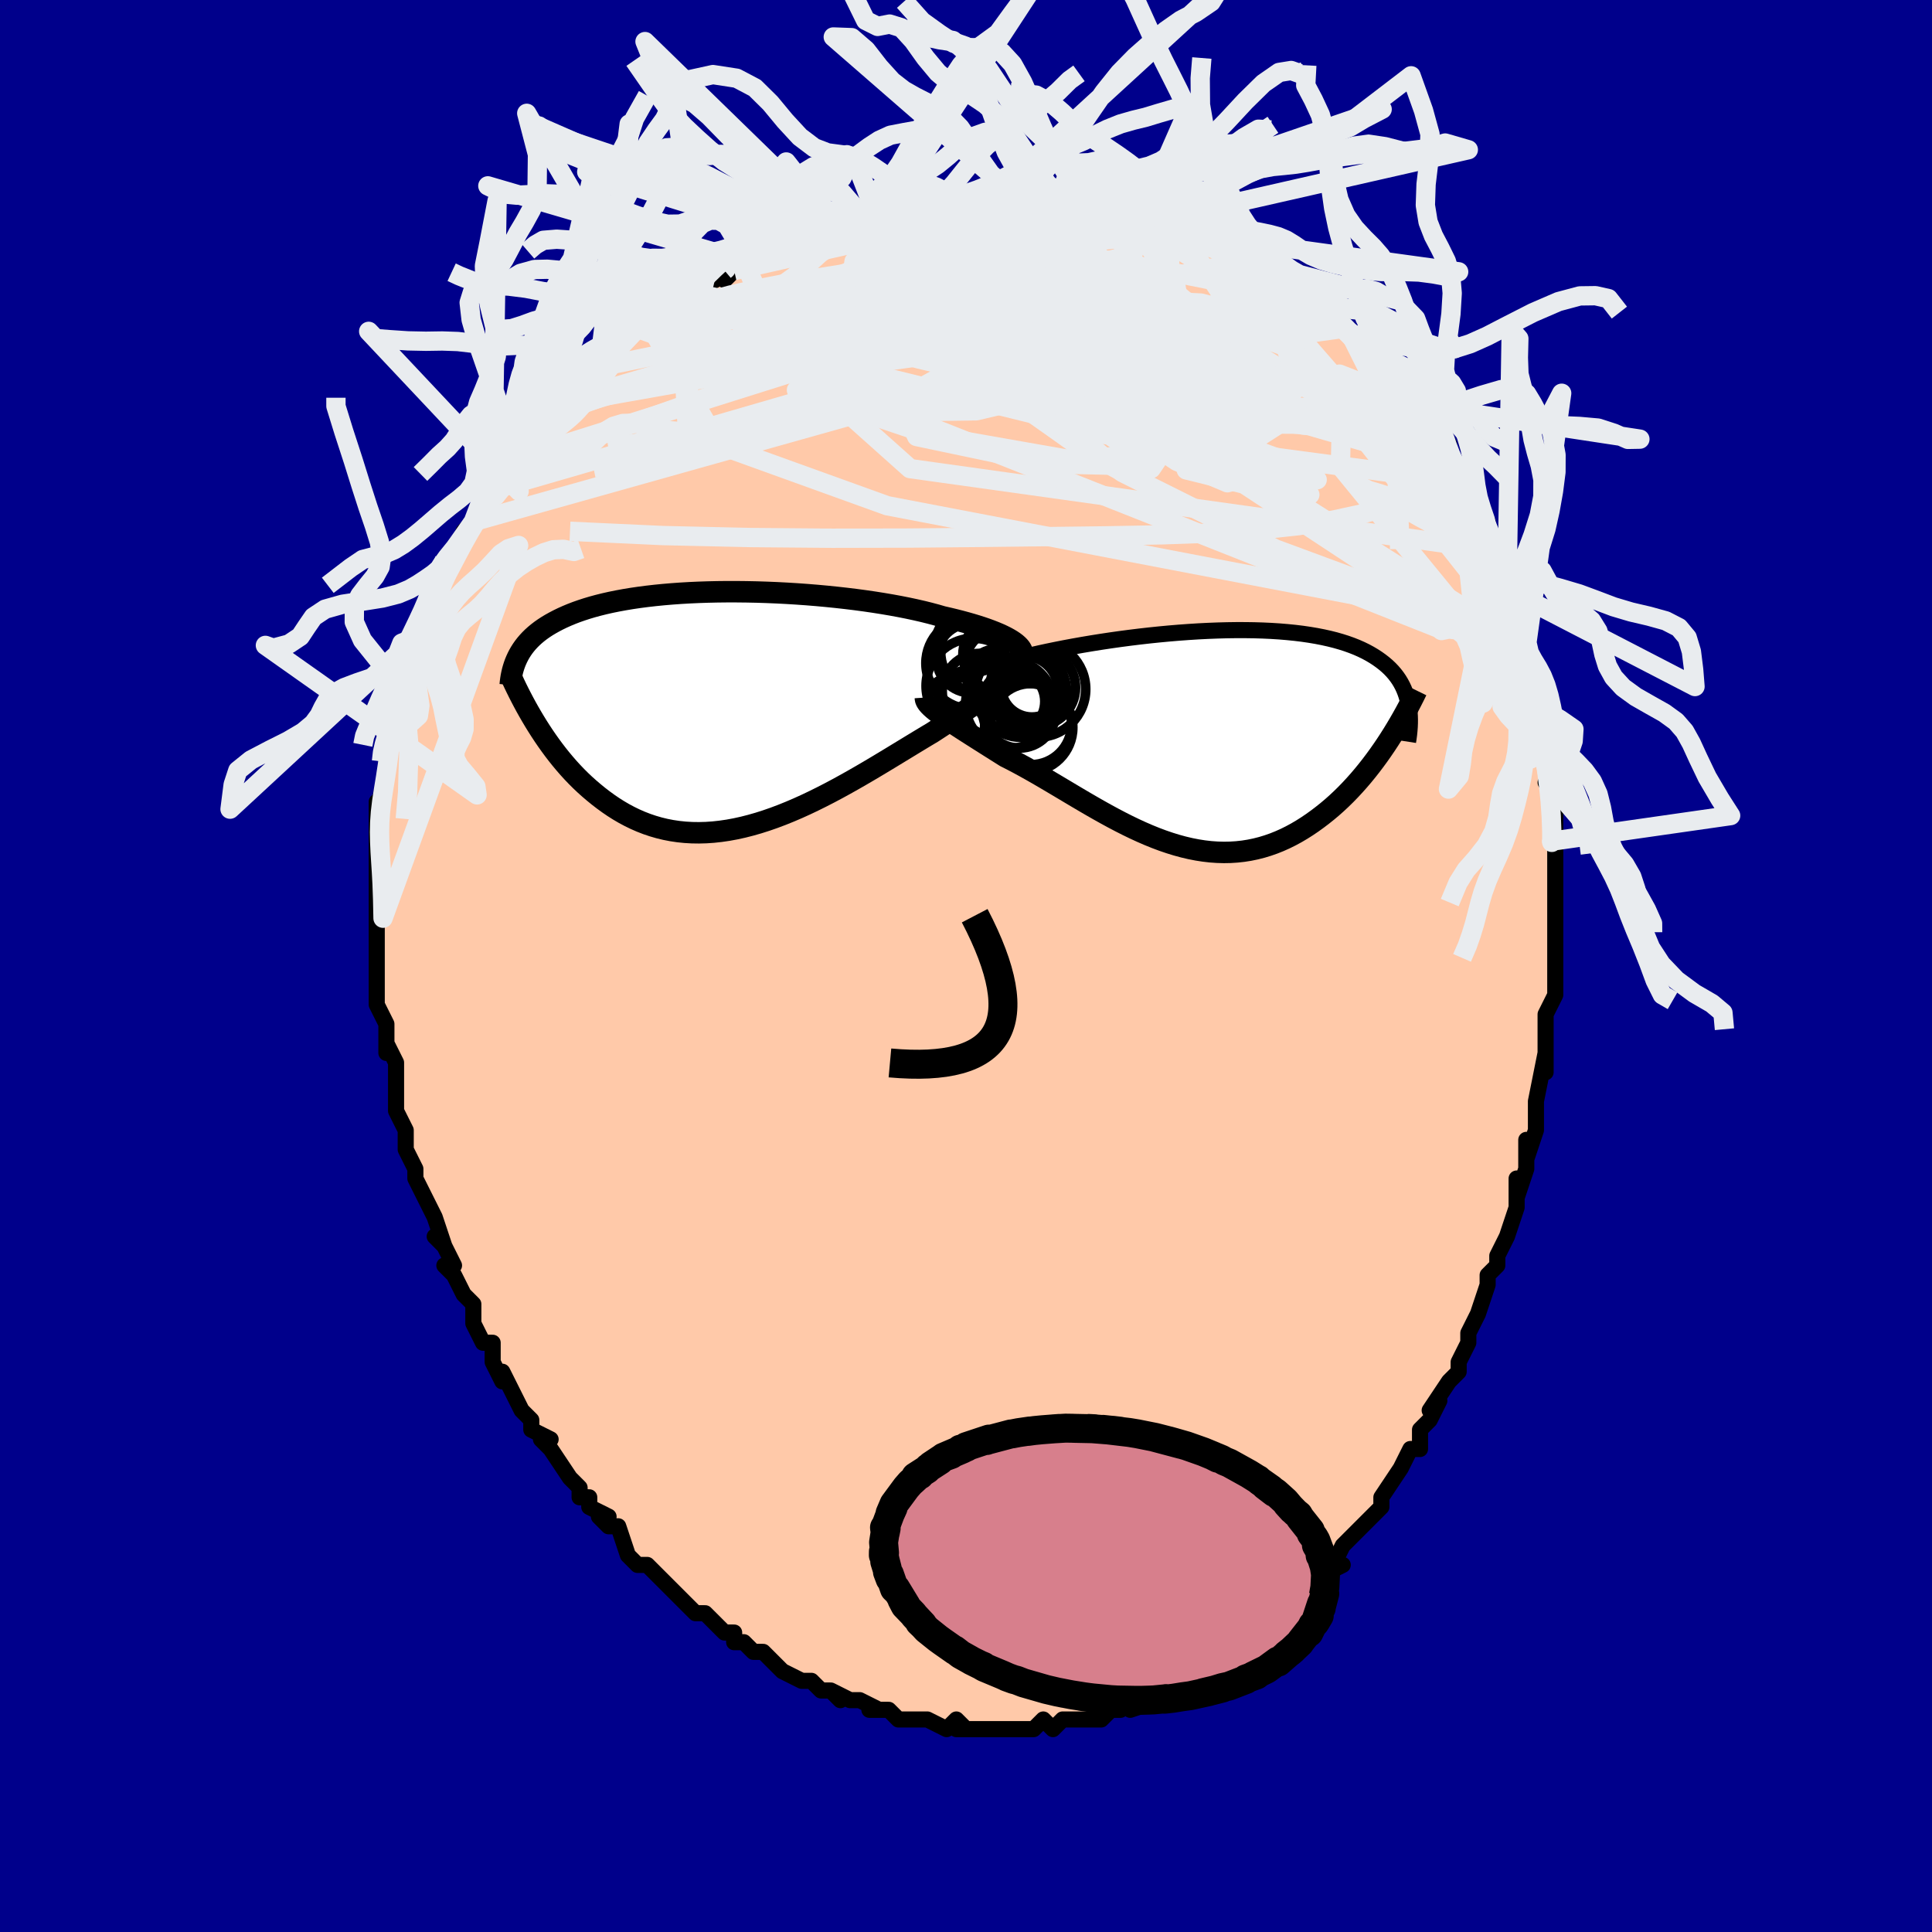 <svg viewBox="-100 -100 200 200" xmlns="http://www.w3.org/2000/svg" width="400" height="400" id="face-svg"><defs><clipPath id="leftEyeClipPath"><polyline points="29.108,-7.165,28.829,-7.331,28.52,-7.499,28.181,-7.667,27.812,-7.835,27.415,-8.002,26.989,-8.169,26.535,-8.336,26.053,-8.501,25.545,-8.664,25.01,-8.826,24.45,-8.986,23.865,-9.144,23.256,-9.3,22.624,-9.452,21.969,-9.602,21.326,-9.789,20.643,-9.972,19.921,-10.151,19.161,-10.325,18.366,-10.495,17.538,-10.659,16.678,-10.817,15.789,-10.968,14.873,-11.113,13.932,-11.25,12.97,-11.379,11.988,-11.499,10.989,-11.611,9.977,-11.714,8.953,-11.808,7.921,-11.892,6.883,-11.966,5.842,-12.03,4.799,-12.084,3.759,-12.127,2.723,-12.16,1.693,-12.181,0.673,-12.192,-0.337,-12.193,-1.333,-12.182,-2.314,-12.16,-3.278,-12.128,-4.224,-12.085,-5.149,-12.031,-6.052,-11.966,-6.932,-11.891,-7.788,-11.806,-8.618,-11.711,-9.423,-11.606,-10.2,-11.492,-10.95,-11.368,-11.671,-11.235,-12.365,-11.094,-13.03,-10.944,-13.666,-10.786,-14.275,-10.621,-14.855,-10.448,-15.408,-10.268,-15.935,-10.083,-16.435,-9.891,-16.91,-9.693,-17.361,-9.491,-17.789,-9.284,-18.196,-9.072,-18.582,-8.858,-18.948,-8.639,-19.294,-8.414,-19.619,-8.185,-19.925,-7.951,-20.212,-7.712,-20.481,-7.469,-20.731,-7.222,-20.964,-6.971,-21.18,-6.716,-21.38,-6.457,-21.564,-6.195,-21.733,-5.929,-21.887,-5.66,-22.027,-5.388,-19.956,1.722,-19.641,2.216,-19.316,2.709,-18.981,3.199,-18.635,3.686,-18.279,4.169,-17.912,4.648,-17.534,5.121,-17.145,5.587,-16.745,6.047,-16.334,6.498,-15.911,6.94,-15.478,7.371,-15.032,7.792,-14.575,8.201,-14.106,8.6,-13.624,8.992,-13.127,9.374,-12.617,9.745,-12.093,10.102,-11.554,10.443,-11.001,10.767,-10.432,11.071,-9.849,11.355,-9.252,11.616,-8.639,11.854,-8.012,12.066,-7.371,12.252,-6.715,12.411,-6.045,12.541,-5.361,12.642,-4.664,12.713,-3.954,12.754,-3.232,12.764,-2.497,12.744,-1.752,12.693,-0.995,12.61,-0.228,12.498,0.548,12.355,1.333,12.182,2.126,11.98,2.926,11.751,3.732,11.494,4.544,11.211,5.36,10.903,6.179,10.572,7.001,10.22,7.824,9.847,8.648,9.455,9.47,9.047,10.291,8.625,11.109,8.19,11.922,7.744,12.73,7.29,13.532,6.83,14.326,6.366,15.111,5.9,15.886,5.435,16.65,4.973,17.401,4.516,18.139,4.067,18.863,3.626,19.57,3.197,20.261,2.78,20.934,2.379,21.538,1.986,22.13,1.598,22.709,1.215,23.275,0.837,23.826,0.465,24.362,0.1,24.882,-0.257,25.385,-0.607,25.871,-0.948,26.338,-1.281,26.785,-1.604,27.213,-1.917,27.619,-2.22,28.004,-2.513,28.366,-2.795"></polyline></clipPath><clipPath id="rightEyeClipPath"><polyline points="-27.261,-5.482,-27.018,-5.629,-26.742,-5.778,-26.433,-5.93,-26.092,-6.083,-25.719,-6.238,-25.315,-6.395,-24.881,-6.553,-24.418,-6.712,-23.926,-6.872,-23.406,-7.032,-22.859,-7.192,-22.287,-7.353,-21.689,-7.513,-21.067,-7.673,-20.423,-7.832,-19.775,-8.012,-19.088,-8.193,-18.363,-8.375,-17.601,-8.556,-16.806,-8.737,-15.978,-8.916,-15.12,-9.093,-14.234,-9.268,-13.322,-9.438,-12.388,-9.604,-11.433,-9.765,-10.46,-9.92,-9.473,-10.068,-8.473,-10.21,-7.463,-10.343,-6.445,-10.468,-5.424,-10.584,-4.4,-10.69,-3.378,-10.786,-2.358,-10.871,-1.344,-10.945,-0.338,-11.008,0.658,-11.058,1.642,-11.096,2.612,-11.122,3.565,-11.135,4.5,-11.134,5.415,-11.121,6.308,-11.094,7.179,-11.054,8.026,-11,8.847,-10.932,9.643,-10.852,10.411,-10.758,11.151,-10.65,11.862,-10.53,12.545,-10.397,13.198,-10.252,13.822,-10.095,14.417,-9.925,14.983,-9.745,15.519,-9.553,16.028,-9.352,16.508,-9.14,16.962,-8.919,17.389,-8.689,17.791,-8.451,18.169,-8.206,18.524,-7.953,18.858,-7.695,19.171,-7.43,19.462,-7.156,19.731,-6.875,19.979,-6.586,20.207,-6.289,20.415,-5.986,20.603,-5.675,20.772,-5.358,20.923,-5.034,21.056,-4.704,21.172,-4.369,21.271,-4.028,21.354,-3.681,21.421,-3.33,19.052,0.744,18.68,1.29,18.3,1.831,17.909,2.366,17.509,2.895,17.099,3.416,16.68,3.928,16.251,4.432,15.812,4.925,15.364,5.408,14.907,5.879,14.44,6.337,13.965,6.782,13.48,7.213,12.986,7.628,12.482,8.031,11.966,8.423,11.439,8.803,10.9,9.168,10.35,9.517,9.79,9.847,9.218,10.157,8.636,10.446,8.043,10.711,7.44,10.952,6.827,11.167,6.204,11.356,5.572,11.516,4.931,11.648,4.281,11.751,3.623,11.823,2.957,11.866,2.283,11.878,1.602,11.859,0.914,11.811,0.22,11.731,-0.48,11.622,-1.186,11.484,-1.896,11.317,-2.612,11.122,-3.331,10.9,-4.054,10.653,-4.78,10.381,-5.508,10.086,-6.238,9.769,-6.97,9.433,-7.703,9.078,-8.436,8.707,-9.169,8.322,-9.901,7.924,-10.632,7.516,-11.361,7.1,-12.087,6.678,-12.809,6.253,-13.528,5.826,-14.242,5.4,-14.95,4.978,-15.653,4.561,-16.348,4.152,-17.036,3.752,-17.715,3.365,-18.386,2.991,-19.046,2.633,-19.695,2.291,-20.332,1.969,-20.877,1.626,-21.411,1.29,-21.935,0.96,-22.446,0.637,-22.945,0.321,-23.429,0.014,-23.9,-0.285,-24.354,-0.576,-24.793,-0.858,-25.213,-1.13,-25.616,-1.394,-25.998,-1.648,-26.36,-1.892,-26.7,-2.127,-27.017,-2.352"></polyline></clipPath><filter id="fuzzy"><feTurbulence id="turbulence" baseFrequency="0.05" numOctaves="3" type="noise" result="noise"></feTurbulence><feDisplacementMap in="SourceGraphic" in2="noise" scale="2"></feDisplacementMap></filter><linearGradient id="rainbowGradient" x1="0%" y1="0%" x2="100%" y2="0%"><stop offset="0%" style="stop-color: rgb(233, 236, 239);  stop-opacity: 1"></stop><stop offset="50%" style="stop-color: rgb(220, 20, 60);  stop-opacity: 1"></stop><stop offset="100%" style="stop-color: rgb(255, 192, 203);  stop-opacity: 1"></stop></linearGradient></defs><title>That&#39;s an ugly face</title><desc>CREATED BY XUAN TANG, MORE INFO AT TXSTC55.GITHUB.IO</desc><rect x="-100" y="-100" width="100%" height="100%" opacity="1" fill="rgb(0, 0, 139)"></rect><polyline id="faceContour" points="61,2,61,3,61,3,61,3,60,5,60,7,60,7,60,11,60,9,59,14,59,15,59,14,59,17,59,17,58,20,58,18,58,21,57,24,57,22,57,25,57,25,56,28,55,30,55,31,54,32,54,33,54,33,53,36,52,38,52,38,52,39,52,39,51,41,51,41,51,42,50,43,48,46,49,45,48,47,47,48,47,50,46,50,45,52,45,52,45,52,43,55,43,55,43,55,43,56,41,58,41,58,40,59,39,60,38,62,39,62,37,63,37,63,36,64,36,64,34,66,34,66,32,67,32,67,31,68,30,69,30,69,30,70,28,71,27,71,27,71,26,72,25,73,25,73,23,74,23,74,21,75,21,75,20,75,20,76,17,77,17,76,16,77,15,77,14,78,13,78,12,78,12,78,11,78,11,78,10,78,9,79,8,78,7,79,6,79,6,79,4,79,4,79,2,79,1,79,1,79,-1,79,0,79,-1,78,-2,79,-4,78,-5,78,-5,78,-6,78,-7,78,-8,77,-10,77,-9,77,-11,76,-12,76,-12,76,-14,75,-13,76,-14,75,-15,75,-16,74,-17,74,-19,73,-20,72,-19,73,-21,71,-22,71,-23,70,-24,70,-24,70,-24,69,-25,69,-27,67,-28,67,-29,66,-29,66,-30,65,-31,64,-32,63,-32,63,-33,62,-34,62,-35,61,-35,61,-36,58,-37,58,-38,57,-37,57,-39,56,-39,55,-40,55,-40,54,-41,53,-43,50,-43,50,-44,49,-43,49,-45,48,-45,47,-46,46,-46,46,-47,44,-48,42,-48,43,-49,41,-49,40,-49,39,-50,39,-50,39,-51,37,-51,35,-52,34,-53,32,-54,31,-53,31,-54,29,-54,29,-55,28,-54,29,-55,26,-56,24,-57,22,-57,22,-57,21,-57,21,-58,19,-58,18,-58,17,-59,15,-59,14,-59,11,-59,12,-59,10,-60,8,-60,9,-60,7,-60,6,-61,4,-61,2,-61,2,-61,3,-61,0,-61,-2,-61,-2,-61,-4,-61,-4,-61,-5,-61,-7,-61,-10,-61,-10,-61,-10,-61,-13,-61,-14,-61,-13,-61,-16,-61,-17,-61,-16,-60,-20,-60,-21,-60,-22,-60,-23,-59,-24,-60,-24,-59,-24,-59,-27,-59,-26,-58,-28,-58,-30,-58,-29,-58,-31,-57,-33,-57,-34,-57,-34,-55,-37,-55,-38,-55,-38,-55,-38,-54,-40,-54,-41,-54,-42,-53,-42,-52,-45,-51,-46,-51,-46,-50,-47,-50,-49,-49,-49,-48,-51,-49,-51,-48,-52,-47,-53,-46,-54,-45,-55,-45,-55,-44,-57,-43,-58,-43,-58,-43,-57,-41,-60,-42,-59,-41,-60,-38,-62,-38,-62,-37,-63,-38,-63,-36,-64,-34,-66,-34,-66,-34,-66,-33,-67,-32,-67,-31,-68,-28,-70,-29,-69,-28,-70,-26,-71,-25,-72,-25,-71,-24,-72,-23,-73,-23,-73,-23,-73,-21,-74,-18,-75,-17,-75,-17,-75,-16,-75,-16,-76,-13,-76,-12,-76,-11,-77,-11,-77,-9,-77,-8,-78,-8,-78,-6,-78,-4,-78,-5,-78,-4,-78,-1,-79,-1,-79,0,-79,1,-79,4,-79,2,-79,6,-79,4,-79,7,-79,9,-79,9,-79,10,-79,10,-79,12,-79,12,-78,14,-78,16,-78,17,-78,16,-78,19,-77,20,-77,20,-77,21,-76,21,-76,23,-76,24,-75,25,-75,26,-75,27,-74,28,-74,28,-74,29,-73,32,-72,30,-73,33,-71,32,-71,33,-71,34,-70,35,-70,37,-68,39,-67,38,-68,40,-65,39,-66,40,-65,42,-64,42,-63,44,-62,44,-62,44,-61,46,-60,47,-58,47,-59,47,-57,47,-58,48,-56,49,-56,50,-54,50,-53,50,-53,51,-51,52,-50,52,-50,53,-48,53,-48,54,-46,54,-45,55,-43,55,-43,56,-40,56,-39,56,-40,57,-39,56,-39,58,-35,58,-35,58,-33,59,-31,59,-31,59,-30,59,-28,59,-27,59,-27,60,-24,60,-23,60,-22,60,-21,61,-20,60,-19,61,-19,61,-16,61,-13,61,-12,61,-13,61,-11,61,-8,61,-7,61,-7,61,-6,61,-3,61,-3,61,-1,61,2,61,3" fill="#ffc9a9" stroke="black" stroke-width="1.667" stroke-linejoin="round" filter="url(#fuzzy)"></polyline><g transform="translate(24.41 -23.635)"><polyline id="rightCountour" points="-27.261,-5.482,-27.018,-5.629,-26.742,-5.778,-26.433,-5.93,-26.092,-6.083,-25.719,-6.238,-25.315,-6.395,-24.881,-6.553,-24.418,-6.712,-23.926,-6.872,-23.406,-7.032,-22.859,-7.192,-22.287,-7.353,-21.689,-7.513,-21.067,-7.673,-20.423,-7.832,-19.775,-8.012,-19.088,-8.193,-18.363,-8.375,-17.601,-8.556,-16.806,-8.737,-15.978,-8.916,-15.12,-9.093,-14.234,-9.268,-13.322,-9.438,-12.388,-9.604,-11.433,-9.765,-10.46,-9.92,-9.473,-10.068,-8.473,-10.21,-7.463,-10.343,-6.445,-10.468,-5.424,-10.584,-4.4,-10.69,-3.378,-10.786,-2.358,-10.871,-1.344,-10.945,-0.338,-11.008,0.658,-11.058,1.642,-11.096,2.612,-11.122,3.565,-11.135,4.5,-11.134,5.415,-11.121,6.308,-11.094,7.179,-11.054,8.026,-11,8.847,-10.932,9.643,-10.852,10.411,-10.758,11.151,-10.65,11.862,-10.53,12.545,-10.397,13.198,-10.252,13.822,-10.095,14.417,-9.925,14.983,-9.745,15.519,-9.553,16.028,-9.352,16.508,-9.14,16.962,-8.919,17.389,-8.689,17.791,-8.451,18.169,-8.206,18.524,-7.953,18.858,-7.695,19.171,-7.43,19.462,-7.156,19.731,-6.875,19.979,-6.586,20.207,-6.289,20.415,-5.986,20.603,-5.675,20.772,-5.358,20.923,-5.034,21.056,-4.704,21.172,-4.369,21.271,-4.028,21.354,-3.681,21.421,-3.33,19.052,0.744,18.68,1.29,18.3,1.831,17.909,2.366,17.509,2.895,17.099,3.416,16.68,3.928,16.251,4.432,15.812,4.925,15.364,5.408,14.907,5.879,14.44,6.337,13.965,6.782,13.48,7.213,12.986,7.628,12.482,8.031,11.966,8.423,11.439,8.803,10.9,9.168,10.35,9.517,9.79,9.847,9.218,10.157,8.636,10.446,8.043,10.711,7.44,10.952,6.827,11.167,6.204,11.356,5.572,11.516,4.931,11.648,4.281,11.751,3.623,11.823,2.957,11.866,2.283,11.878,1.602,11.859,0.914,11.811,0.22,11.731,-0.48,11.622,-1.186,11.484,-1.896,11.317,-2.612,11.122,-3.331,10.9,-4.054,10.653,-4.78,10.381,-5.508,10.086,-6.238,9.769,-6.97,9.433,-7.703,9.078,-8.436,8.707,-9.169,8.322,-9.901,7.924,-10.632,7.516,-11.361,7.1,-12.087,6.678,-12.809,6.253,-13.528,5.826,-14.242,5.4,-14.95,4.978,-15.653,4.561,-16.348,4.152,-17.036,3.752,-17.715,3.365,-18.386,2.991,-19.046,2.633,-19.695,2.291,-20.332,1.969,-20.877,1.626,-21.411,1.29,-21.935,0.96,-22.446,0.637,-22.945,0.321,-23.429,0.014,-23.9,-0.285,-24.354,-0.576,-24.793,-0.858,-25.213,-1.13,-25.616,-1.394,-25.998,-1.648,-26.36,-1.892,-26.7,-2.127,-27.017,-2.352" fill="white" stroke="white" stroke-width="0" stroke-linejoin="round" filter="url(#fuzzy)"></polyline></g><g transform="translate(-24.406 -26.554)"><polyline id="leftCountour" points="29.108,-7.165,28.829,-7.331,28.52,-7.499,28.181,-7.667,27.812,-7.835,27.415,-8.002,26.989,-8.169,26.535,-8.336,26.053,-8.501,25.545,-8.664,25.01,-8.826,24.45,-8.986,23.865,-9.144,23.256,-9.3,22.624,-9.452,21.969,-9.602,21.326,-9.789,20.643,-9.972,19.921,-10.151,19.161,-10.325,18.366,-10.495,17.538,-10.659,16.678,-10.817,15.789,-10.968,14.873,-11.113,13.932,-11.25,12.97,-11.379,11.988,-11.499,10.989,-11.611,9.977,-11.714,8.953,-11.808,7.921,-11.892,6.883,-11.966,5.842,-12.03,4.799,-12.084,3.759,-12.127,2.723,-12.16,1.693,-12.181,0.673,-12.192,-0.337,-12.193,-1.333,-12.182,-2.314,-12.16,-3.278,-12.128,-4.224,-12.085,-5.149,-12.031,-6.052,-11.966,-6.932,-11.891,-7.788,-11.806,-8.618,-11.711,-9.423,-11.606,-10.2,-11.492,-10.95,-11.368,-11.671,-11.235,-12.365,-11.094,-13.03,-10.944,-13.666,-10.786,-14.275,-10.621,-14.855,-10.448,-15.408,-10.268,-15.935,-10.083,-16.435,-9.891,-16.91,-9.693,-17.361,-9.491,-17.789,-9.284,-18.196,-9.072,-18.582,-8.858,-18.948,-8.639,-19.294,-8.414,-19.619,-8.185,-19.925,-7.951,-20.212,-7.712,-20.481,-7.469,-20.731,-7.222,-20.964,-6.971,-21.18,-6.716,-21.38,-6.457,-21.564,-6.195,-21.733,-5.929,-21.887,-5.66,-22.027,-5.388,-19.956,1.722,-19.641,2.216,-19.316,2.709,-18.981,3.199,-18.635,3.686,-18.279,4.169,-17.912,4.648,-17.534,5.121,-17.145,5.587,-16.745,6.047,-16.334,6.498,-15.911,6.94,-15.478,7.371,-15.032,7.792,-14.575,8.201,-14.106,8.6,-13.624,8.992,-13.127,9.374,-12.617,9.745,-12.093,10.102,-11.554,10.443,-11.001,10.767,-10.432,11.071,-9.849,11.355,-9.252,11.616,-8.639,11.854,-8.012,12.066,-7.371,12.252,-6.715,12.411,-6.045,12.541,-5.361,12.642,-4.664,12.713,-3.954,12.754,-3.232,12.764,-2.497,12.744,-1.752,12.693,-0.995,12.61,-0.228,12.498,0.548,12.355,1.333,12.182,2.126,11.98,2.926,11.751,3.732,11.494,4.544,11.211,5.36,10.903,6.179,10.572,7.001,10.22,7.824,9.847,8.648,9.455,9.47,9.047,10.291,8.625,11.109,8.19,11.922,7.744,12.73,7.29,13.532,6.83,14.326,6.366,15.111,5.9,15.886,5.435,16.65,4.973,17.401,4.516,18.139,4.067,18.863,3.626,19.57,3.197,20.261,2.78,20.934,2.379,21.538,1.986,22.13,1.598,22.709,1.215,23.275,0.837,23.826,0.465,24.362,0.1,24.882,-0.257,25.385,-0.607,25.871,-0.948,26.338,-1.281,26.785,-1.604,27.213,-1.917,27.619,-2.22,28.004,-2.513,28.366,-2.795" fill="white" stroke="white" stroke-width="0" stroke-linejoin="round" filter="url(#fuzzy)"></polyline></g><g transform="translate(24.41 -23.635)"><polyline id="rightUpper" points="-27.755,-4.188,-27.867,-4.301,-27.943,-4.418,-27.983,-4.538,-27.987,-4.663,-27.954,-4.791,-27.886,-4.923,-27.782,-5.058,-27.643,-5.197,-27.469,-5.338,-27.261,-5.482,-27.018,-5.629,-26.742,-5.778,-26.433,-5.93,-26.092,-6.083,-25.719,-6.238,-25.315,-6.395,-24.881,-6.553,-24.418,-6.712,-23.926,-6.872,-23.406,-7.032,-22.859,-7.192,-22.287,-7.353,-21.689,-7.513,-21.067,-7.673,-20.423,-7.832,-19.775,-8.012,-19.088,-8.193,-18.363,-8.375,-17.601,-8.556,-16.806,-8.737,-15.978,-8.916,-15.12,-9.093,-14.234,-9.268,-13.322,-9.438,-12.388,-9.604,-11.433,-9.765,-10.46,-9.92,-9.473,-10.068,-8.473,-10.21,-7.463,-10.343,-6.445,-10.468,-5.424,-10.584,-4.4,-10.69,-3.378,-10.786,-2.358,-10.871,-1.344,-10.945,-0.338,-11.008,0.658,-11.058,1.642,-11.096,2.612,-11.122,3.565,-11.135,4.5,-11.134,5.415,-11.121,6.308,-11.094,7.179,-11.054,8.026,-11,8.847,-10.932,9.643,-10.852,10.411,-10.758,11.151,-10.65,11.862,-10.53,12.545,-10.397,13.198,-10.252,13.822,-10.095,14.417,-9.925,14.983,-9.745,15.519,-9.553,16.028,-9.352,16.508,-9.14,16.962,-8.919,17.389,-8.689,17.791,-8.451,18.169,-8.206,18.524,-7.953,18.858,-7.695,19.171,-7.43,19.462,-7.156,19.731,-6.875,19.979,-6.586,20.207,-6.289,20.415,-5.986,20.603,-5.675,20.772,-5.358,20.923,-5.034,21.056,-4.704,21.172,-4.369,21.271,-4.028,21.354,-3.681,21.421,-3.33,21.473,-2.973,21.511,-2.612,21.534,-2.247,21.545,-1.877,21.542,-1.504,21.527,-1.126,21.499,-0.745,21.461,-0.361,21.411,0.027,21.35,0.417" fill="none" stroke="black" stroke-width="1.667" stroke-linejoin="round" filter="url(#fuzzy)"></polyline><polyline id="rightLower" points="-28.619,-4.156,-28.609,-4.005,-28.562,-3.849,-28.478,-3.688,-28.36,-3.52,-28.21,-3.346,-28.028,-3.164,-27.816,-2.974,-27.576,-2.776,-27.31,-2.568,-27.017,-2.352,-26.7,-2.127,-26.36,-1.892,-25.998,-1.648,-25.616,-1.394,-25.213,-1.13,-24.793,-0.858,-24.354,-0.576,-23.9,-0.285,-23.429,0.014,-22.945,0.321,-22.446,0.637,-21.935,0.96,-21.411,1.29,-20.877,1.626,-20.332,1.969,-19.695,2.291,-19.046,2.633,-18.386,2.991,-17.715,3.365,-17.036,3.752,-16.348,4.152,-15.653,4.561,-14.95,4.978,-14.242,5.4,-13.528,5.826,-12.809,6.253,-12.087,6.678,-11.361,7.1,-10.632,7.516,-9.901,7.924,-9.169,8.322,-8.436,8.707,-7.703,9.078,-6.97,9.433,-6.238,9.769,-5.508,10.086,-4.78,10.381,-4.054,10.653,-3.331,10.9,-2.612,11.122,-1.896,11.317,-1.186,11.484,-0.48,11.622,0.22,11.731,0.914,11.811,1.602,11.859,2.283,11.878,2.957,11.866,3.623,11.823,4.281,11.751,4.931,11.648,5.572,11.516,6.204,11.356,6.827,11.167,7.44,10.952,8.043,10.711,8.636,10.446,9.218,10.157,9.79,9.847,10.35,9.517,10.9,9.168,11.439,8.803,11.966,8.423,12.482,8.031,12.986,7.628,13.48,7.213,13.965,6.782,14.44,6.337,14.907,5.879,15.364,5.408,15.812,4.925,16.251,4.432,16.68,3.928,17.099,3.416,17.509,2.895,17.909,2.366,18.3,1.831,18.68,1.29,19.052,0.744,19.413,0.193,19.765,-0.362,20.107,-0.92,20.44,-1.481,20.763,-2.044,21.078,-2.609,21.383,-3.175,21.679,-3.743,21.967,-4.311,22.245,-4.879" fill="none" stroke="black" stroke-width="2.222" stroke-linejoin="round" filter="url(#fuzzy)"></polyline><!--[--><circle r="3.177" cx="-17.585" cy="-5.313" stroke="black" fill="none" stroke-width="1" filter="url(#fuzzy)" clip-path="url(#rightEyeClipPath)"></circle><circle r="3.992" cx="-17.064" cy="-5.187" stroke="black" fill="none" stroke-width="1" filter="url(#fuzzy)" clip-path="url(#rightEyeClipPath)"></circle><circle r="3.786" cx="-18.889" cy="-2.712" stroke="black" fill="none" stroke-width="1" filter="url(#fuzzy)" clip-path="url(#rightEyeClipPath)"></circle><circle r="4.558" cx="-19.891" cy="-3.447" stroke="black" fill="none" stroke-width="1" filter="url(#fuzzy)" clip-path="url(#rightEyeClipPath)"></circle><circle r="4.711" cx="-18.712" cy="-4.754" stroke="black" fill="none" stroke-width="1" filter="url(#fuzzy)" clip-path="url(#rightEyeClipPath)"></circle><circle r="4.564" cx="-17.919" cy="-1.049" stroke="black" fill="none" stroke-width="1" filter="url(#fuzzy)" clip-path="url(#rightEyeClipPath)"></circle><circle r="4.963" cx="-16.982" cy="-5.017" stroke="black" fill="none" stroke-width="1" filter="url(#fuzzy)" clip-path="url(#rightEyeClipPath)"></circle><circle r="3.503" cx="-18.391" cy="-4.947" stroke="black" fill="none" stroke-width="1" filter="url(#fuzzy)" clip-path="url(#rightEyeClipPath)"></circle><circle r="3.237" cx="-19.487" cy="-3.755" stroke="black" fill="none" stroke-width="1" filter="url(#fuzzy)" clip-path="url(#rightEyeClipPath)"></circle><circle r="4.204" cx="-17.682" cy="-1.406" stroke="black" fill="none" stroke-width="1" filter="url(#fuzzy)" clip-path="url(#rightEyeClipPath)"></circle><!--]--></g><g transform="translate(-24.406 -26.554)"><polyline id="leftUpper" points="30.234,-5.614,30.256,-5.754,30.248,-5.898,30.212,-6.046,30.145,-6.198,30.048,-6.354,29.921,-6.512,29.763,-6.672,29.575,-6.835,29.357,-6.999,29.108,-7.165,28.829,-7.331,28.52,-7.499,28.181,-7.667,27.812,-7.835,27.415,-8.002,26.989,-8.169,26.535,-8.336,26.053,-8.501,25.545,-8.664,25.01,-8.826,24.45,-8.986,23.865,-9.144,23.256,-9.3,22.624,-9.452,21.969,-9.602,21.326,-9.789,20.643,-9.972,19.921,-10.151,19.161,-10.325,18.366,-10.495,17.538,-10.659,16.678,-10.817,15.789,-10.968,14.873,-11.113,13.932,-11.25,12.97,-11.379,11.988,-11.499,10.989,-11.611,9.977,-11.714,8.953,-11.808,7.921,-11.892,6.883,-11.966,5.842,-12.03,4.799,-12.084,3.759,-12.127,2.723,-12.16,1.693,-12.181,0.673,-12.192,-0.337,-12.193,-1.333,-12.182,-2.314,-12.16,-3.278,-12.128,-4.224,-12.085,-5.149,-12.031,-6.052,-11.966,-6.932,-11.891,-7.788,-11.806,-8.618,-11.711,-9.423,-11.606,-10.2,-11.492,-10.95,-11.368,-11.671,-11.235,-12.365,-11.094,-13.03,-10.944,-13.666,-10.786,-14.275,-10.621,-14.855,-10.448,-15.408,-10.268,-15.935,-10.083,-16.435,-9.891,-16.91,-9.693,-17.361,-9.491,-17.789,-9.284,-18.196,-9.072,-18.582,-8.858,-18.948,-8.639,-19.294,-8.414,-19.619,-8.185,-19.925,-7.951,-20.212,-7.712,-20.481,-7.469,-20.731,-7.222,-20.964,-6.971,-21.18,-6.716,-21.38,-6.457,-21.564,-6.195,-21.733,-5.929,-21.887,-5.66,-22.027,-5.388,-22.154,-5.113,-22.269,-4.836,-22.37,-4.556,-22.46,-4.273,-22.539,-3.989,-22.606,-3.702,-22.664,-3.413,-22.711,-3.122,-22.749,-2.829,-22.777,-2.534" fill="none" stroke="black" stroke-width="2.222" stroke-linejoin="round" filter="url(#fuzzy)"></polyline><polyline id="leftLower" points="30.513,-5.013,30.434,-4.839,30.321,-4.656,30.177,-4.461,30.002,-4.257,29.798,-4.041,29.565,-3.814,29.304,-3.576,29.016,-3.326,28.703,-3.066,28.366,-2.795,28.004,-2.513,27.619,-2.22,27.213,-1.917,26.785,-1.604,26.338,-1.281,25.871,-0.948,25.385,-0.607,24.882,-0.257,24.362,0.1,23.826,0.465,23.275,0.837,22.709,1.215,22.13,1.598,21.538,1.986,20.934,2.379,20.261,2.78,19.57,3.197,18.863,3.626,18.139,4.067,17.401,4.516,16.65,4.973,15.886,5.435,15.111,5.9,14.326,6.366,13.532,6.83,12.73,7.29,11.922,7.744,11.109,8.19,10.291,8.625,9.47,9.047,8.648,9.455,7.824,9.847,7.001,10.22,6.179,10.572,5.36,10.903,4.544,11.211,3.732,11.494,2.926,11.751,2.126,11.98,1.333,12.182,0.548,12.355,-0.228,12.498,-0.995,12.61,-1.752,12.693,-2.497,12.744,-3.232,12.764,-3.954,12.754,-4.664,12.713,-5.361,12.642,-6.045,12.541,-6.715,12.411,-7.371,12.252,-8.012,12.066,-8.639,11.854,-9.252,11.616,-9.849,11.355,-10.432,11.071,-11.001,10.767,-11.554,10.443,-12.093,10.102,-12.617,9.745,-13.127,9.374,-13.624,8.992,-14.106,8.6,-14.575,8.201,-15.032,7.792,-15.478,7.371,-15.911,6.94,-16.334,6.498,-16.745,6.047,-17.145,5.587,-17.534,5.121,-17.912,4.648,-18.279,4.169,-18.635,3.686,-18.981,3.199,-19.316,2.709,-19.641,2.216,-19.956,1.722,-20.261,1.227,-20.556,0.732,-20.842,0.238,-21.119,-0.256,-21.386,-0.749,-21.644,-1.24,-21.894,-1.729,-22.135,-2.215,-22.368,-2.699,-22.593,-3.18" fill="none" stroke="black" stroke-width="2.222" stroke-linejoin="round" filter="url(#fuzzy)"></polyline><!--[--><circle r="3.607" cx="24.971" cy="-5.317" stroke="black" fill="none" stroke-width="1" filter="url(#fuzzy)" clip-path="url(#leftEyeClipPath)"></circle><circle r="3.752" cx="27.836" cy="-5.678" stroke="black" fill="none" stroke-width="1" filter="url(#fuzzy)" clip-path="url(#leftEyeClipPath)"></circle><circle r="3.918" cx="25.86" cy="-1.889" stroke="black" fill="none" stroke-width="1" filter="url(#fuzzy)" clip-path="url(#leftEyeClipPath)"></circle><circle r="4.553" cx="25.72" cy="-6.374" stroke="black" fill="none" stroke-width="1" filter="url(#fuzzy)" clip-path="url(#leftEyeClipPath)"></circle><circle r="4.414" cx="26.197" cy="-5.955" stroke="black" fill="none" stroke-width="1" filter="url(#fuzzy)" clip-path="url(#leftEyeClipPath)"></circle><circle r="4.936" cx="25.212" cy="-2.435" stroke="black" fill="none" stroke-width="1" filter="url(#fuzzy)" clip-path="url(#leftEyeClipPath)"></circle><circle r="3.807" cx="28.098" cy="-4.59" stroke="black" fill="none" stroke-width="1" filter="url(#fuzzy)" clip-path="url(#leftEyeClipPath)"></circle><circle r="3.04" cx="28.374" cy="-2.683" stroke="black" fill="none" stroke-width="1" filter="url(#fuzzy)" clip-path="url(#leftEyeClipPath)"></circle><circle r="3.073" cx="27.582" cy="-3.188" stroke="black" fill="none" stroke-width="1" filter="url(#fuzzy)" clip-path="url(#leftEyeClipPath)"></circle><circle r="4.743" cx="24.999" cy="-4.79" stroke="black" fill="none" stroke-width="1" filter="url(#fuzzy)" clip-path="url(#leftEyeClipPath)"></circle><!--]--></g><g id="hairs"><!--[--><polyline points="-34,-66,-33.596,-66.019,-32.264,-66.157,-30.022,-66.396,-26.986,-66.685,-23.301,-66.961,-19.103,-67.161,-14.483,-67.26,-9.493,-67.267,-4.167,-67.201,1.459,-67.063,7.347,-66.853,13.453,-66.595,19.724,-66.342,26.085,-66.142,32.472,-66.016" fill="none" stroke="rgb(233, 236, 239)" stroke-width="2" stroke-linejoin="round" filter="url(#fuzzy)"></polyline><polyline points="32,-72,31.222,-72.103,30.997,-71.546,30.465,-70.886,29.547,-70.15,28.249,-69.28,26.512,-68.263,24.225,-67.132,21.269,-65.927,17.57,-64.668,13.108,-63.347,7.904,-61.947,1.986,-60.449,-4.65,-58.842,-12.033,-57.133,-20.178,-55.346,-29.041,-53.511,-38.559,-51.552" fill="none" stroke="rgb(233, 236, 239)" stroke-width="2" stroke-linejoin="round" filter="url(#fuzzy)"></polyline><polyline points="33,-71,32.765,-70.862,33.433,-70.372,34.577,-69.566,35.959,-68.539,37.386,-67.408,38.714,-66.275,39.878,-65.199,40.884,-64.206,41.78,-63.302,42.614,-62.481,43.406,-61.744,44.127,-61.117,44.702,-60.653,45.028,-60.427,45.032,-60.497,44.739,-60.866,44.331,-61.44" fill="none" stroke="rgb(233, 236, 239)" stroke-width="2" stroke-linejoin="round" filter="url(#fuzzy)"></polyline><polyline points="33,-71,32.492,-70.911,32.334,-70.548,32.1,-69.917,31.549,-69.085,30.475,-68.135,28.724,-67.134,26.23,-66.114,23.016,-65.085,19.143,-64.039,14.658,-62.968,9.56,-61.857,3.801,-60.688,-2.693,-59.448,-9.985,-58.129,-18.11,-56.73,-27.098,-55.243,-37.027,-53.649" fill="none" stroke="rgb(233, 236, 239)" stroke-width="2" stroke-linejoin="round" filter="url(#fuzzy)"></polyline><polyline points="-34,-66,-32.834,-66.715,-31.182,-67.371,-29.141,-68.094,-26.862,-68.802,-24.392,-69.456,-21.722,-70.06,-18.853,-70.625,-15.817,-71.154,-12.658,-71.655,-9.405,-72.141,-6.057,-72.623,-2.595,-73.105,1.002,-73.583,4.719,-74.05,8.474,-74.495,12.123,-74.903,15.516,-75.28,18.541,-75.675" fill="none" stroke="rgb(233, 236, 239)" stroke-width="2" stroke-linejoin="round" filter="url(#fuzzy)"></polyline><polyline points="23,-76,23.973,-75.349,24.989,-74.964,25.989,-74.61,26.921,-74.25,27.756,-73.897,28.482,-73.565,29.074,-73.272,29.48,-73.046,29.639,-72.911,29.499,-72.893,29.024,-73.015,28.195,-73.296,26.981,-73.751,25.334,-74.376,23.239,-75.133" fill="none" stroke="rgb(233, 236, 239)" stroke-width="2" stroke-linejoin="round" filter="url(#fuzzy)"></polyline><polyline points="30,-73,31.745,-71.705,32.631,-71.003,33.522,-70.386,34.593,-69.68,35.781,-68.881,36.946,-68.053,37.96,-67.271,38.753,-66.591,39.327,-66.04,39.73,-65.626,40.004,-65.353,40.152,-65.236,40.108,-65.311,39.762,-65.626,39.005,-66.228,37.797,-67.123,36.197,-68.265,34.286,-69.583" fill="none" stroke="rgb(233, 236, 239)" stroke-width="2" stroke-linejoin="round" filter="url(#fuzzy)"></polyline><polyline points="53,-48,53.197,-47.504,53.457,-46.643,53.585,-45.87,53.509,-45.355,53.172,-45.196,52.535,-45.478,51.586,-46.256,50.332,-47.517,48.785,-49.196,46.938,-51.234,44.747,-53.64,42.135,-56.504,39.033,-59.953,35.449,-64.067,31.475,-68.802" fill="none" stroke="rgb(233, 236, 239)" stroke-width="2" stroke-linejoin="round" filter="url(#fuzzy)"></polyline><polyline points="-13,-76,-11.939,-76.191,-10.639,-76.397,-9,-76.463,-7.019,-76.4,-4.748,-76.216,-2.245,-75.915,0.438,-75.511,3.26,-75.035,6.195,-74.522,9.225,-73.995,12.327,-73.462,15.473,-72.912,18.641,-72.331,21.821,-71.716,24.994,-71.085,28.096,-70.472,30.981,-69.928,33.377,-69.612" fill="none" stroke="rgb(233, 236, 239)" stroke-width="2" stroke-linejoin="round" filter="url(#fuzzy)"></polyline><polyline points="-13,-76,-12.065,-76.254,-11.149,-76.64,-10.164,-76.994,-9.121,-77.313,-8.075,-77.585,-7.082,-77.793,-6.191,-77.935,-5.442,-78.035,-4.865,-78.114,-4.48,-78.181,-4.313,-78.217,-4.395,-78.188,-4.769,-78.062,-5.476,-77.828,-6.574,-77.493,-8.16,-77.073,-10.357,-76.582,-13.185,-75.98" fill="none" stroke="rgb(233, 236, 239)" stroke-width="2" stroke-linejoin="round" filter="url(#fuzzy)"></polyline><polyline points="50,-53,50.135,-52.454,50.175,-51.545,49.828,-50.686,49.018,-49.896,47.744,-49.129,46.015,-48.358,43.831,-47.589,41.182,-46.846,38.048,-46.164,34.406,-45.581,30.236,-45.128,25.522,-44.818,20.265,-44.634,14.475,-44.528,8.171,-44.448,1.367,-44.367,-5.952,-44.299,-13.824,-44.282,-22.291,-44.354,-31.362,-44.558,-40.994,-45.001" fill="none" stroke="rgb(233, 236, 239)" stroke-width="2" stroke-linejoin="round" filter="url(#fuzzy)"></polyline><polyline points="4,-79,11.96,-74.871,10.221,-72.81,9.669,-69.723,8.106,-66.639,4.864,-64.693,0.852,-63.856,-3.014,-63.457,-6.229,-63.021,-8.279,-62.62,-8.295,-62.598,-5.332,-63.016,0.905,-63.368,9.521,-62.882,18.498,-61.252,25.225,-59.19,27.213,-58.19,23.014,-59.45,13.267,-62.721,0.95,-66.296,-9.041,-69.442,2,-79" fill="none" stroke="rgb(233, 236, 239)" stroke-width="2" stroke-linejoin="round" filter="url(#fuzzy)"></polyline><polyline points="-43,-58,1.941,-65.954,26.94,-60.908,37.994,-56.227,39.205,-56.575,34.343,-60.675,26.318,-65.711,17.236,-69.651,8.926,-71.703,3.209,-71.985,1.532,-71.044,4.223,-69.492,10.007,-67.848,16.325,-66.515,20.499,-65.728,21.211,-65.371,19.554,-64.75,18.835,-62.687,22.579,-58.276,30.722,-52.338,35.594,-48.791,21.257,-53.624,-33,-67" fill="none" stroke="rgb(233, 236, 239)" stroke-width="2" stroke-linejoin="round" filter="url(#fuzzy)"></polyline><polyline points="52,-50,9.428,-55.673,11.318,-61.855,13.235,-64.601,8.738,-64.997,1.771,-64.491,-4.324,-63.681,-8.471,-62.584,-10.424,-61.154,-9.987,-59.562,-7.308,-58.183,-3.215,-57.413,1.066,-57.473,4.586,-58.31,7.099,-59.627,8.898,-60.994,10.248,-61.922,11.039,-61.918,11.024,-60.737,10.155,-59.008,7.887,-58.754,2.113,-62.322,-5.815,-69.211,10,-79" fill="none" stroke="rgb(233, 236, 239)" stroke-width="2" stroke-linejoin="round" filter="url(#fuzzy)"></polyline><polyline points="59,-27,38.763,-51.72,38.86,-56.55,39.117,-58.813,37.24,-60.235,33.556,-60.94,27.994,-61.386,20.652,-61.837,12.271,-62.289,4.017,-62.758,-2.922,-63.383,-7.595,-64.318,-9.453,-65.592,-8.467,-67.076,-5.138,-68.537,-0.301,-69.697,5.179,-70.288,10.577,-70.157,15.136,-69.413,17.691,-68.453,16.665,-67.636,11.214,-66.634,2.933,-64.062,-7.871,-58.109,-51,-46" fill="none" stroke="rgb(233, 236, 239)" stroke-width="2" stroke-linejoin="round" filter="url(#fuzzy)"></polyline><polyline points="-43,-57,-16.625,-66.426,-0.794,-67.617,-0.584,-66.352,-5.803,-65.652,-8.813,-66.104,-8.149,-67.258,-5.918,-68.576,-4.39,-69.678,-4.157,-70.295,-4.191,-70.23,-2.945,-69.43,0.435,-68.06,5.451,-66.472,10.36,-65.03,13.058,-63.883,12.433,-62.864,9.502,-61.647,7.369,-60.143,9.414,-58.883,16.383,-59.005,24.703,-61.573,28.467,-66.549,24.342,-72.717,16,-78" fill="none" stroke="rgb(233, 236, 239)" stroke-width="2" stroke-linejoin="round" filter="url(#fuzzy)"></polyline><polyline points="50,-53,5.09,-64.989,-1.83,-71.208,2.013,-73.638,6.945,-73.109,10.489,-70.579,12.355,-67.565,13.044,-65.615,13.49,-65.475,14.861,-66.669,18.167,-67.873,23.427,-67.936,28.779,-66.872,30.35,-66.048,23.024,-66.896,1.144,-67.524,-43,-58" fill="none" stroke="rgb(233, 236, 239)" stroke-width="2" stroke-linejoin="round" filter="url(#fuzzy)"></polyline><polyline points="9,-79,-18.45,-67.458,-16.454,-67.534,-9.574,-70.658,-6.808,-73.245,-7.701,-74.356,-9.834,-74.095,-11.591,-72.928,-11.778,-71.593,-9.177,-70.893,-3.508,-71.142,2.925,-71.706,4.774,-71.326,-4.074,-69.036,-24.149,-64.824,-38,-62" fill="none" stroke="rgb(233, 236, 239)" stroke-width="2" stroke-linejoin="round" filter="url(#fuzzy)"></polyline><polyline points="23,-76,12.647,-76.587,13.632,-73.762,13.754,-70.465,11.411,-66.738,11.105,-61.968,15.22,-56.668,21.813,-52.253,27.06,-50.024,28.414,-50.407,25.977,-52.79,21.748,-55.879,17.815,-58.349,14.937,-59.463,12.449,-59.378,9.424,-58.952,6.007,-59.172,3.543,-60.611,3.284,-63.245,5.524,-66.541,11.103,-69.405,21.141,-70.882,21,-76" fill="none" stroke="rgb(233, 236, 239)" stroke-width="2" stroke-linejoin="round" filter="url(#fuzzy)"></polyline><polyline points="20,-77,-0.016,-74.801,-14.085,-71.015,-16.092,-67.895,-8.199,-65.273,3.941,-63.342,14.948,-62.439,21.962,-62.581,24.603,-63.509,23.871,-64.888,21.244,-66.377,18.271,-67.653,16.373,-68.516,16.489,-68.976,18.484,-69.2,20.57,-69.343,19.327,-69.409,10.938,-69.052,-6.204,-67.281,-27.43,-63.623,-34,-66" fill="none" stroke="rgb(233, 236, 239)" stroke-width="2" stroke-linejoin="round" filter="url(#fuzzy)"></polyline><polyline points="4,-79,2.752,-70.724,8.486,-61.754,13.509,-55.897,16.606,-53.727,17.015,-54.111,16.552,-55.032,17.916,-54.909,22.294,-53.427,28.576,-51.424,34.15,-50.13,36.354,-50.339,33.701,-52.05,26.547,-54.68,17.147,-57.577,9.045,-60.357,5.67,-62.807,8.4,-64.617,15.064,-65.516,20.066,-65.934,16.204,-66.825,-3.472,-66.009,-48,-52" fill="none" stroke="rgb(233, 236, 239)" stroke-width="2" stroke-linejoin="round" filter="url(#fuzzy)"></polyline><polyline points="10,-79,17.565,-76.297,21.673,-70.717,23.09,-62.373,21.696,-55.225,19.172,-51.485,16.341,-51.068,12.986,-52.875,8.882,-55.792,4.344,-58.989,0.221,-61.917,-2.458,-64.3,-3.138,-66.148,-2.405,-67.614,-2.049,-68.651,-4.249,-68.617,-9.964,-66.204,-15.597,-60.244,-5.797,-51.492,55,-43" fill="none" stroke="rgb(233, 236, 239)" stroke-width="2" stroke-linejoin="round" filter="url(#fuzzy)"></polyline><polyline points="39,-66,-7.263,-59.51,-5.106,-54.812,8.306,-51.99,16.85,-51.799,19.713,-53.99,19.62,-57.494,18.495,-60.677,18.172,-61.933,20.703,-60.651,26.42,-57.973,31.919,-56.615,31.015,-59.235,18.859,-65.377,-5.282,-68.457,-44,-57" fill="none" stroke="rgb(233, 236, 239)" stroke-width="2" stroke-linejoin="round" filter="url(#fuzzy)"></polyline><polyline points="59,-30,16.309,-58.099,8.271,-66.044,9.113,-68.558,9.891,-69.88,10.336,-69.906,12.048,-68.51,15.738,-66.666,20.729,-65.586,25.752,-65.549,29.949,-65.575,33.019,-64.199,34.358,-60.753,32.536,-56.186,27.023,-52.646,22.802,-51.358,32.936,-48.858,58,-33" fill="none" stroke="rgb(233, 236, 239)" stroke-width="2" stroke-linejoin="round" filter="url(#fuzzy)"></polyline><polyline points="6,-79,-21.637,-65.927,-17.309,-67.021,-6.41,-69.796,-0.295,-70.654,0.246,-69.647,-0.923,-67.664,-0.095,-65.463,3.879,-63.653,9.535,-62.805,14.261,-63.308,16.086,-65.11,14.623,-67.657,10.69,-70.115,5.134,-71.699,-1.978,-71.852,-10.955,-70.231,-21.063,-66.694,-29.161,-61.453,-28.828,-55.103,-8.167,-47.649,58,-35" fill="none" stroke="rgb(233, 236, 239)" stroke-width="2" stroke-linejoin="round" filter="url(#fuzzy)"></polyline><polyline points="-50,-49,-17.624,-58.383,13.225,-59.934,29.937,-60.433,35.462,-61.738,34.921,-63.439,31.721,-64.615,27.085,-64.957,21.337,-64.894,15.303,-65.07,10.59,-65.816,8.707,-66.985,10.028,-68.126,13.497,-68.772,17.273,-68.628,19.704,-67.624,19.929,-65.908,17.882,-63.817,14.16,-61.728,10.348,-59.619,9.605,-56.568,16.177,-51.09,32.055,-43.16,50.966,-36.163,59,-31" fill="none" stroke="rgb(233, 236, 239)" stroke-width="2" stroke-linejoin="round" filter="url(#fuzzy)"></polyline><polyline points="59,-27,48.843,-47.506,42.89,-53.792,35.525,-55.929,27.359,-56.902,19.188,-58.318,10.833,-60.461,2.408,-62.632,-4.742,-64.026,-8.69,-64.343,-8.43,-63.805,-4.838,-62.826,-0.243,-61.746,3.145,-60.798,4.909,-60.143,6.978,-59.793,12.292,-59.463,21.962,-58.713,32.882,-57.717,39.023,-58.085,38.658,-61.271,47,-58" fill="none" stroke="rgb(233, 236, 239)" stroke-width="2" stroke-linejoin="round" filter="url(#fuzzy)"></polyline><polyline points="-24,-72,-7.191,-75.789,-5.717,-74.803,-12.258,-71.822,-18.706,-69.197,-21.003,-67.977,-18.121,-68.138,-10.947,-69.135,-1.624,-70.407,7.267,-71.64,13.692,-72.734,16.871,-73.587,17.363,-73.93,16.617,-73.351,16.23,-71.529,16.915,-68.628,17.267,-65.718,13.437,-64.772,2.004,-67.292,-14.265,-70.936,-32,-67" fill="none" stroke="rgb(233, 236, 239)" stroke-width="2" stroke-linejoin="round" filter="url(#fuzzy)"></polyline><polyline points="-49,-51,-13.664,-63.542,8.462,-65.535,10.54,-65.088,1.494,-64.267,-7.927,-63.957,-11.887,-64.593,-10.211,-66.016,-5.792,-67.627,-1.357,-68.747,2.332,-68.882,6.184,-67.757,11.157,-65.253,16.778,-61.46,20.778,-56.991,19.864,-53.294,11.419,-52.298,-3.681,-54.952,-17.552,-59.619,-14.107,-63.81,29,-73" fill="none" stroke="rgb(233, 236, 239)" stroke-width="2" stroke-linejoin="round" filter="url(#fuzzy)"></polyline><polyline points="52,-50,40.431,-59.015,33.487,-60.137,28.444,-61.818,24.713,-64.442,20.641,-66.856,15.954,-67.812,11.653,-66.961,8.378,-65.043,5.524,-63.201,2.303,-62.149,-0.522,-61.965,-1.145,-62.508,-0.708,-63.7,-6.458,-64.802,-25.052,-63.29,-43,-58" fill="none" stroke="rgb(233, 236, 239)" stroke-width="2" stroke-linejoin="round" filter="url(#fuzzy)"></polyline><polyline points="-23,-73,-18.842,-63.599,-10.589,-60.133,-4.459,-58.782,4.819,-58.093,15.583,-57.997,24.069,-58.836,28.451,-60.572,29.11,-62.654,27.269,-64.426,23.823,-65.61,19.003,-66.409,12.693,-67.17,4.978,-67.925,-3.445,-68.211,-11.153,-67.353,-16.276,-65.028,-17.313,-61.706,-14.505,-58.69,-10.9,-57.892,-10.198,-61.426,-8.128,-70.01,12,-78" fill="none" stroke="rgb(233, 236, 239)" stroke-width="2" stroke-linejoin="round" filter="url(#fuzzy)"></polyline><polyline points="-11,-77,10.656,-67.065,18.339,-59.867,26.764,-55.413,30.358,-55.365,27.571,-58.417,21.226,-62.019,15.197,-64.326,12.217,-64.738,13.092,-63.602,16.878,-61.795,21.637,-60.369,25.413,-60.2,27.041,-61.651,26.425,-64.411,24.194,-67.631,21.005,-70.269,17.001,-71.48,12.035,-70.893,6.941,-68.736,5.343,-65.703,13.683,-62.194,34.807,-56.922,52,-50" fill="none" stroke="rgb(233, 236, 239)" stroke-width="2" stroke-linejoin="round" filter="url(#fuzzy)"></polyline><polyline points="0,-79,-0.852,-79.579,-1.918,-80.009,-3.081,-80.635,-4.154,-81.016,-5.153,-81.055,-6.164,-81.036,-7.241,-81.277,-8.383,-81.881,-9.558,-82.689,-10.73,-83.413,-11.89,-83.845,-13.073,-84.01,-14.333,-84.178,-15.712,-84.708,-17.196,-85.83,-18.724,-87.484,-20.252,-89.328,-21.847,-90.904,-23.741,-91.902,-26.198,-92.28,-28.889,-91.69" fill="none" stroke="rgb(233, 236, 239)" stroke-width="2" stroke-linejoin="round" filter="url(#fuzzy)"></polyline><polyline points="-1,-79,-3.07,-78.252,-4.175,-77.996,-5.043,-77.906,-5.961,-77.83,-6.941,-77.699,-7.936,-77.493,-8.918,-77.22,-9.89,-76.901,-10.871,-76.558,-11.884,-76.208,-12.933,-75.862,-13.996,-75.522,-15.029,-75.191,-16.002,-74.873,-16.945,-74.563,-17.964,-74.233,-19.193,-73.826,-20.666,-73.29,-22.103,-72.679,-22.778,-72.295" fill="none" stroke="rgb(233, 236, 239)" stroke-width="2" stroke-linejoin="round" filter="url(#fuzzy)"></polyline><polyline points="-5,-78,-3.656,-79.064,-2.238,-79.388,-1.029,-79.65,0.083,-79.966,1.171,-80.342,2.247,-80.774,3.32,-81.262,4.41,-81.818,5.534,-82.439,6.684,-83.089,7.828,-83.694,8.931,-84.19,9.988,-84.58,11.035,-84.947,12.132,-85.401,13.331,-85.987,14.636,-86.626,15.997,-87.173,17.331,-87.555,18.601,-87.863,19.906,-88.261,21.474,-88.718,23.054,-88.757,13.951,-68.012,14.467,-69.602,13.959,-70.65,13.043,-71.51,12.038,-72.139,11.08,-72.571,10.211,-72.925,9.406,-73.3,8.612,-73.721,7.774,-74.164,6.871,-74.615,5.92,-75.084,4.955,-75.595,3.999,-76.152,3.048,-76.737,2.081,-77.31,1.078,-77.818,0.043,-78.198,-1.031,-78.384,-2.211,-78.322,-3.613,-78.054,-5,-78" fill="none" stroke="rgb(233, 236, 239)" stroke-width="2" stroke-linejoin="round" filter="url(#fuzzy)"></polyline><polyline points="-6,-78,-4.908,-78.151,-4.238,-78.392,-3.365,-78.915,-2.317,-79.795,-1.211,-81.002,-0.094,-82.4,1.025,-83.775,2.135,-84.934,3.226,-85.827,4.31,-86.565,5.442,-87.327,6.692,-88.226,8.085,-89.29,9.509,-90.501,10.714,-91.694,11.697,-92.407" fill="none" stroke="rgb(233, 236, 239)" stroke-width="2" stroke-linejoin="round" filter="url(#fuzzy)"></polyline><polyline points="-8,-78,-6.25,-77.087,-5.118,-76.937,-4.225,-77.043,-3.291,-77.107,-2.273,-77.008,-1.221,-76.712,-0.174,-76.25,0.845,-75.692,1.827,-75.098,2.772,-74.499,3.696,-73.913,4.625,-73.362,5.574,-72.856,6.52,-72.351,7.397,-71.72,8.127,-70.781,8.679,-69.373,9.108,-67.434,9.501,-65.152,9.748,-63.363,-23.276,-63.562,-22.804,-64.417,-22.439,-65.084,-22.107,-66.035,-21.777,-67.167,-21.335,-68.259,-20.67,-69.186,-19.772,-69.959,-18.743,-70.67,-17.723,-71.408,-16.798,-72.2,-15.954,-73.014,-15.104,-73.783,-14.158,-74.436,-13.105,-74.935,-12.037,-75.305,-11.082,-75.678,-10.229,-76.261,-9,-77,-34.903,-83.044,-32.949,-82.754,-31.236,-82.809,-29.897,-82.824,-28.762,-82.62,-27.704,-82.247,-26.634,-81.752,-25.469,-81.144,-24.154,-80.477,-22.714,-79.892,-21.259,-79.59,-19.926,-79.731,-18.791,-80.328,-17.817,-81.208,-16.866,-82.082,-15.803,-82.735,-14.609,-83.213,-13.415,-83.717,-12.334,-83.983,-11.13,-82.479,-9,-77,7.797,-102.654,4.799,-98.597,3.317,-96.553,2.015,-95.607,0.734,-94.673,-0.506,-93.257,-1.705,-91.449,-2.861,-89.597,-3.944,-87.926,-4.936,-86.376,-5.868,-84.758,-6.802,-83.083,-7.769,-81.67,-8.748,-80.722,-9.763,-79.63,-11,-77" fill="none" stroke="rgb(233, 236, 239)" stroke-width="2" stroke-linejoin="round" filter="url(#fuzzy)"></polyline><polyline points="-11,-77,-11.644,-78.663,-12.824,-80.044,-14.193,-80.746,-15.518,-80.968,-16.698,-80.967,-17.788,-80.919,-18.926,-80.934,-20.238,-81.108,-21.761,-81.537,-23.412,-82.28,-25.046,-83.304,-26.543,-84.489,-27.891,-85.697,-29.172,-86.902,-30.506,-88.324,-32.071,-90.487,-34.332,-93.752" fill="none" stroke="rgb(233, 236, 239)" stroke-width="2" stroke-linejoin="round" filter="url(#fuzzy)"></polyline><polyline points="11.805,-76.73,11.3,-77.343,10.528,-77.68,9.767,-77.862,8.954,-77.959,8.029,-78.021,7.011,-78.077,5.956,-78.138,4.908,-78.203,3.881,-78.262,2.863,-78.31,1.837,-78.341,0.794,-78.351,-0.265,-78.338,-1.329,-78.294,-2.384,-78.22,-3.415,-78.123,-4.418,-78.016,-5.406,-77.913,-6.399,-77.811,-7.405,-77.686,-8.42,-77.508,-9.44,-77.277,-10.429,-77.065,-11,-77" fill="none" stroke="rgb(233, 236, 239)" stroke-width="2" stroke-linejoin="round" filter="url(#fuzzy)"></polyline><polyline points="-11,-77,-12.572,-79.567,-14.135,-80.416,-15.712,-81.429,-17.002,-81.991,-18.035,-81.898,-19.131,-81.763,-20.602,-82.334,-22.512,-83.867,-24.625,-85.981,-26.565,-87.969,-28.077,-89.274,-29.206,-89.855,-30.249,-90.23,-31.502,-91.412,-33.228,-95.697,-13,-76,-15.125,-76.613,-16.29,-76.846,-17.492,-78.026,-19.039,-79.998,-20.831,-82.001,-22.606,-83.396,-24.154,-83.994,-25.428,-84.018,-26.533,-83.902,-27.619,-84.007,-28.764,-84.39,-29.928,-84.761,-31.006,-84.697,-31.94,-83.968,-32.81,-82.772,-33.83,-81.669,-35.253,-81.265,-37.221,-81.887,-39.658,-83.446,-42.207,-85.453,-44.204,-86.958,-44.648,-86.669,-13,-76,-14.977,-75.93,-16.03,-75.736,-16.895,-75.68,-17.861,-75.582,-18.996,-75.345,-20.225,-75.027,-21.427,-74.721,-22.515,-74.478,-23.47,-74.296,-24.332,-74.144,-25.158,-73.981,-25.999,-73.765,-26.878,-73.457,-27.797,-73.035,-28.753,-72.52,-29.759,-71.963,-30.856,-71.421,-32.098,-70.937,-33.465,-70.562,-34.815,-70.317,-35.969,-69.823" fill="none" stroke="rgb(233, 236, 239)" stroke-width="2" stroke-linejoin="round" filter="url(#fuzzy)"></polyline><polyline points="-16,-76,-17.723,-82.1,-18.612,-83.233,-19.359,-82.384,-20.314,-80.985,-21.512,-79.863,-22.799,-79.292,-24.024,-79.19,-25.133,-79.369,-26.166,-79.682,-27.192,-80.039,-28.276,-80.386,-29.471,-80.722,-30.828,-81.146,-32.377,-81.834,-34.1,-82.849,-35.939,-83.816,-37.81,-83.818,-39.263,-82.207,-16,-75,-16.799,-75.255,-17.722,-75.386,-18.99,-75.313,-20.408,-75.179,-21.721,-75.023,-22.814,-74.828,-23.716,-74.593,-24.521,-74.339,-25.323,-74.095,-26.19,-73.884,-27.154,-73.717,-28.216,-73.584,-29.353,-73.448,-30.538,-73.254,-31.753,-72.968,-32.987,-72.613,-34.216,-72.279,-35.372,-72.048,-36.366,-71.922,-37.181,-71.794,-38.042,-71.463,-39.524,-70.265,-17,-75,-16.174,-75.294,-15.137,-75.81,-13.949,-76.382,-12.799,-76.927,-11.748,-77.431,-10.767,-77.943,-9.817,-78.521,-8.868,-79.182,-7.907,-79.888,-6.936,-80.573,-5.962,-81.184,-4.983,-81.728,-3.982,-82.284,-2.935,-82.976,-1.842,-83.87,-0.72,-84.878,0.475,-85.763,1.989,-86.306,4.37,-86.298" fill="none" stroke="rgb(233, 236, 239)" stroke-width="2" stroke-linejoin="round" filter="url(#fuzzy)"></polyline><polyline points="-17,-75,-18.596,-75.042,-20.763,-75.916,-22.692,-77.205,-24.079,-78.044,-25.057,-78.285,-25.928,-78.341,-26.925,-78.622,-28.118,-79.204,-29.449,-79.868,-30.836,-80.369,-32.269,-80.68,-33.831,-81.009,-35.622,-81.606,-37.633,-82.508,-39.671,-83.468,-41.452,-84.179,-42.816,-84.659,-43.87,-85.443,-44.927,-87.212,-17,-75,-18.802,-75.723,-20.927,-76.504,-22.745,-77.443,-24.179,-78.4,-25.262,-78.932,-26.103,-78.888,-26.846,-78.419,-27.616,-77.772,-28.508,-77.173,-29.59,-76.805,-30.9,-76.786,-32.431,-77.124,-34.119,-77.707,-35.858,-78.357,-37.541,-78.929,-39.102,-79.368,-40.546,-79.683,-41.943,-79.88,-43.388,-79.936,-44.93,-79.863,-46.46,-79.792,-47.755,-79.913,-49.498,-80.76,-23,-73,-23.765,-75.083,-24.74,-76.707,-25.619,-77.194,-26.484,-77.211,-27.316,-76.851,-28.09,-76.057,-28.856,-74.994,-29.723,-73.991,-30.797,-73.338,-32.115,-73.151,-33.621,-73.366,-35.188,-73.809,-36.687,-74.289,-38.07,-74.676,-39.408,-74.944,-40.835,-75.133,-42.372,-75.238,-43.758,-75.124,-44.595,-74.641,-45.348,-73.988" fill="none" stroke="rgb(233, 236, 239)" stroke-width="2" stroke-linejoin="round" filter="url(#fuzzy)"></polyline><polyline points="-25,-72,-24.847,-72.129,-24.433,-72.946,-23.893,-73.615,-23.231,-74.112,-22.375,-74.603,-21.313,-75.195,-20.139,-75.881,-19.001,-76.593,-17.998,-77.276,-17.12,-77.938,-16.253,-78.651,-15.255,-79.489,-14.074,-80.462,-12.853,-81.58,-11.916,-83.41" fill="none" stroke="rgb(233, 236, 239)" stroke-width="2" stroke-linejoin="round" filter="url(#fuzzy)"></polyline><polyline points="-49.423,-69.428,-47.788,-70.688,-46.109,-71.699,-44.66,-72.101,-43.351,-72.131,-42.035,-72.011,-40.62,-71.789,-39.138,-71.466,-37.711,-71.13,-36.46,-70.98,-35.418,-71.203,-34.499,-71.83,-33.544,-72.651,-32.412,-73.264,-31.064,-73.247,-29.568,-72.467,-27.979,-71.469,-26,-71" fill="none" stroke="rgb(233, 236, 239)" stroke-width="2" stroke-linejoin="round" filter="url(#fuzzy)"></polyline><polyline points="-49.056,-66.169,-48.927,-66.111,-48.069,-65.901,-47.019,-65.982,-45.928,-66.325,-44.75,-66.757,-43.484,-67.128,-42.195,-67.387,-40.944,-67.567,-39.747,-67.733,-38.593,-67.929,-37.481,-68.165,-36.425,-68.418,-35.42,-68.654,-34.425,-68.864,-33.377,-69.098,-32.239,-69.446,-31.053,-69.95,-29.947,-70.463,-29.049,-70.576,-28,-70,-29,-69,-27.897,-70.184,-26.87,-71.379,-26.015,-72.21,-25.304,-72.869,-24.705,-73.62,-24.143,-74.524,-23.504,-75.472,-22.695,-76.328,-21.699,-77.031,-20.578,-77.612,-19.429,-78.145,-18.317,-78.697,-17.257,-79.306,-16.221,-79.988,-15.178,-80.745,-14.12,-81.569,-13.065,-82.425,-12.03,-83.267,-11.017,-84.061,-10.01,-84.802,-8.974,-85.477,-7.827,-86.002,-6.375,-86.284,-4.443,-86.629" fill="none" stroke="rgb(233, 236, 239)" stroke-width="2" stroke-linejoin="round" filter="url(#fuzzy)"></polyline><polyline points="-28,-70,-28.174,-69.566,-27.324,-69.462,-26.136,-69.25,-24.987,-68.974,-23.993,-68.755,-23.12,-68.62,-22.285,-68.533,-21.406,-68.463,-20.43,-68.389,-19.345,-68.293,-18.192,-68.169,-17.034,-68.026,-15.925,-67.881,-14.874,-67.724,-13.845,-67.52,-12.796,-67.235,-11.721,-66.87,-10.654,-66.455,-9.64,-66.012,-8.688,-65.573,-7.792,-65.262,-7.025,-65.134,-6.557,-63.929" fill="none" stroke="rgb(233, 236, 239)" stroke-width="2" stroke-linejoin="round" filter="url(#fuzzy)"></polyline><polyline points="61,-19,60.315,-19.253,60.19,-19.968,60.022,-20.843,59.735,-21.799,59.361,-22.828,58.925,-23.903,58.413,-24.959,57.775,-25.918,56.968,-26.731,55.999,-27.409,54.955,-28.023,53.976,-28.689,53.199,-29.523,52.687,-30.584,52.377,-31.83,52.094,-33.102,51.633,-34.158,50.896,-34.775,49.992,-34.886,49.228,-34.726,48.937,-34.955,-32,-67,-33.483,-68.005,-34.459,-68.198,-35.595,-68.681,-37.011,-69.34,-38.48,-69.766,-39.795,-69.805,-40.987,-69.651,-42.262,-69.611,-43.799,-69.823,-45.566,-70.16,-47.339,-70.383,-48.947,-70.446,-50.565,-70.691,-52.468,-71.455,-53.246,-71.82" fill="none" stroke="rgb(233, 236, 239)" stroke-width="2" stroke-linejoin="round" filter="url(#fuzzy)"></polyline><polyline points="-33,-67,-33.828,-66.706,-34.511,-66.609,-35.245,-66.128,-36.084,-65.419,-36.974,-64.745,-37.864,-64.194,-38.749,-63.69,-39.649,-63.117,-40.569,-62.433,-41.485,-61.704,-42.356,-61.037,-43.152,-60.509,-43.864,-60.15,-44.484,-59.962,-45.026,-59.809,-45.662,-59.153,-34,-66,-33.058,-66.727,-32.028,-67.448,-30.988,-68.383,-30.055,-69.441,-29.223,-70.474,-28.412,-71.386,-27.567,-72.136,-26.708,-72.729,-25.889,-73.211,-25.161,-73.669,-24.545,-74.19,-24.046,-74.794,-23.624,-75.442,-23.104,-76.198,-21.958,-77.375" fill="none" stroke="rgb(233, 236, 239)" stroke-width="2" stroke-linejoin="round" filter="url(#fuzzy)"></polyline><polyline points="-34,-66,-35.719,-64.554,-36.878,-63.786,-37.776,-63.379,-38.79,-63.18,-40.11,-63.205,-41.7,-63.468,-43.361,-63.853,-44.871,-64.163,-46.126,-64.272,-47.201,-64.22,-48.287,-64.171,-49.548,-64.256,-51.015,-64.46,-52.599,-64.645,-54.219,-64.701,-55.915,-64.675,-57.777,-64.713,-59.675,-64.84,-61.124,-64.954,-61.833,-65.698,-46.26,-49.151,-46.522,-49.444,-46.137,-50.185,-45.554,-51.122,-44.953,-52.119,-44.389,-53.115,-43.861,-54.072,-43.357,-54.958,-42.867,-55.746,-42.385,-56.446,-41.898,-57.097,-41.374,-57.746,-40.767,-58.417,-40.038,-59.105,-39.19,-59.788,-38.299,-60.454,-37.5,-61.141,-36.898,-61.947,-36.4,-62.993,-35.586,-64.333,-34,-66" fill="none" stroke="rgb(233, 236, 239)" stroke-width="2" stroke-linejoin="round" filter="url(#fuzzy)"></polyline><polyline points="-38,-62,-38.779,-61.457,-39.966,-60.564,-40.907,-59.752,-41.6,-59.055,-42.16,-58.446,-42.668,-57.882,-43.173,-57.306,-43.701,-56.663,-44.268,-55.931,-44.88,-55.13,-45.541,-54.294,-46.244,-53.444,-46.954,-52.59,-47.587,-51.744,-48.034,-50.917,-48.27,-50.039,-48.682,-48.682,-38,-62,-37.555,-62.866,-37.173,-63.863,-36.551,-65.003,-35.856,-66.1,-35.198,-67.05,-34.558,-67.879,-33.871,-68.681,-33.103,-69.558,-32.272,-70.566,-31.428,-71.697,-30.609,-72.893,-29.816,-74.084,-29.026,-75.219,-28.24,-76.287,-27.522,-77.33,-26.937,-78.456,-26.373,-79.739,-25.488,-80.896,-38,-62,-37.542,-62.837,-37.104,-63.729,-36.678,-65.254,-36.597,-67.566,-36.862,-70.358,-37.144,-73.054,-37.093,-75.22,-36.599,-76.842,-35.821,-78.264,-35.012,-79.855,-34.313,-81.703,-33.666,-83.585,-32.921,-85.213,-32.043,-86.514,-31.216,-87.647,-30.65,-88.787,-30.333,-91,-29.431,-84.762,-30.407,-82.715,-31.28,-80.675,-32.02,-79.022,-32.772,-77.584,-33.615,-76.244,-34.464,-74.919,-35.168,-73.523,-35.646,-72.013,-35.947,-70.415,-36.212,-68.803,-36.581,-67.267,-37.091,-65.887,-37.626,-64.709,-37.984,-63.692,-38.065,-62.712,-38,-62,-34.866,-87.165,-34.947,-84.978,-34.856,-82.23,-35.246,-79.701,-35.834,-77.511,-36.363,-75.6,-36.781,-73.932,-37.155,-72.456,-37.556,-71.06,-38.008,-69.648,-38.512,-68.258,-39.084,-67.067,-39.75,-66.199,-40.49,-65.432,-41.194,-64.151,-41.743,-61.826,-42,-59,-43,-57,-43.113,-57.586,-43.581,-57.589,-44.549,-57.512,-45.938,-57.631,-47.515,-57.853,-49.023,-57.919,-50.283,-57.646,-51.234,-57.022,-51.913,-56.174,-52.443,-55.262,-52.989,-54.404,-53.687,-53.625,-54.548,-52.847,-55.456,-51.932,-56.47,-50.934" fill="none" stroke="rgb(233, 236, 239)" stroke-width="2" stroke-linejoin="round" filter="url(#fuzzy)"></polyline><polyline points="-38.161,-83.707,-38.709,-81.648,-39.101,-79.831,-39.344,-78.14,-39.532,-76.42,-39.904,-74.846,-40.525,-73.543,-41.262,-72.423,-41.961,-71.316,-42.584,-70.12,-43.167,-68.814,-43.69,-67.352,-44.015,-65.627,-44,-63.587,-43.698,-61.425,-43.403,-59.605,-43.415,-58.552,-43.727,-58.095,-44,-57,-44,-57,-43.941,-58.387,-44.015,-59.391,-44.212,-60.744,-44.252,-62.179,-43.938,-63.412,-43.303,-64.463,-42.534,-65.504,-41.827,-66.653,-41.257,-67.916,-40.767,-69.243,-40.262,-70.638,-39.726,-72.152,-39.256,-73.757,-38.993,-75.325,-39.034,-77.015,-39.232,-79.653,-45,-55,-44.732,-55.63,-44.353,-56.795,-44.283,-58.213,-44.499,-59.843,-44.761,-61.567,-44.865,-63.26,-44.716,-64.839,-44.295,-66.232,-43.629,-67.377,-42.786,-68.28,-41.866,-69.046,-40.971,-69.843,-40.182,-70.82,-39.536,-72.046,-39.039,-73.518,-38.665,-75.205,-38.35,-77.067,-37.987,-79.031,-37.447,-80.953,-36.672,-82.669,-35.768,-84.158,-34.976,-85.69,-34.319,-87.725,-32.991,-90.09" fill="none" stroke="rgb(233, 236, 239)" stroke-width="2" stroke-linejoin="round" filter="url(#fuzzy)"></polyline><polyline points="61,-20,60.758,-19.171,61.381,-18.029,62.419,-16.623,63.599,-15.252,64.802,-14.025,66.01,-12.883,67.177,-11.733,68.185,-10.527,68.915,-9.265,69.346,-7.951,69.582,-6.577,69.799,-5.117,70.177,-3.549,70.868,-1.881,71.981,-0.171,73.537,1.454,75.401,2.831,77.214,3.882,78.358,4.842,78.515,6.543" fill="none" stroke="rgb(233, 236, 239)" stroke-width="2" stroke-linejoin="round" filter="url(#fuzzy)"></polyline><polyline points="-33.038,-78.607,-32.758,-77.476,-33.744,-76.069,-34.89,-74.936,-35.87,-74.008,-36.679,-73.164,-37.414,-72.335,-38.13,-71.448,-38.802,-70.417,-39.372,-69.182,-39.824,-67.752,-40.216,-66.222,-40.648,-64.738,-41.209,-63.446,-41.929,-62.442,-42.761,-61.73,-43.595,-61.208,-44.3,-60.687,-44.785,-59.974,-45.067,-58.982,-45.29,-57.802,-45.626,-56.64,-46.089,-55.58,-46.5,-54.379,-47,-53,-48,-52,-50.929,-53.822,-50.881,-52.748,-50.677,-51.234,-50.936,-50.002,-51.587,-49.095,-52.448,-48.358,-53.391,-47.637,-54.359,-46.851,-55.337,-46.007,-56.318,-45.16,-57.29,-44.367,-58.25,-43.664,-59.214,-43.076,-60.222,-42.648,-61.303,-42.382,-62.442,-42.084,-63.701,-41.231,-66.069,-39.41" fill="none" stroke="rgb(233, 236, 239)" stroke-width="2" stroke-linejoin="round" filter="url(#fuzzy)"></polyline><polyline points="-49,-51,-48.204,-52.121,-47.673,-53.517,-47.719,-55.511,-48.388,-58.186,-49.438,-61.292,-50.499,-64.355,-51.229,-66.902,-51.43,-68.674,-51.099,-69.735,-50.389,-70.397,-49.509,-71.041,-48.624,-71.933,-47.816,-73.134,-47.09,-74.506,-46.402,-75.832,-45.697,-77.018,-44.977,-78.332,-44.402,-80.459,-44.36,-84.001,-45.472,-88.269,-26.679,-55.859,-27.549,-55.925,-28.186,-55.738,-28.8,-55.483,-29.624,-55.336,-30.697,-55.412,-31.924,-55.68,-33.185,-55.995,-34.398,-56.194,-35.512,-56.162,-36.494,-55.867,-37.328,-55.359,-38.031,-54.743,-38.65,-54.132,-39.249,-53.609,-39.896,-53.201,-40.644,-52.896,-41.524,-52.665,-42.537,-52.474,-43.648,-52.276,-44.78,-51.975,-45.821,-51.411,-46.82,-50.618,-49,-51,-48.543,-79.202,-49.393,-74.775,-49.853,-72.476,-49.768,-70.472,-49.309,-68.31,-48.79,-66.201,-48.523,-64.438,-48.628,-63.073,-48.993,-61.92,-49.445,-60.768,-49.928,-59.57,-50.453,-58.361,-50.819,-56.964,-50.518,-54.956,-49.3,-52.413,-48,-51,-48,-51,-48.59,-51.647,-48.163,-52.405,-47.462,-53.29,-46.805,-54.313,-46.332,-55.519,-46.072,-56.912,-45.978,-58.421,-45.957,-59.925,-45.908,-61.318,-45.735,-62.542,-45.378,-63.596,-44.819,-64.524,-44.088,-65.391,-43.264,-66.268,-42.454,-67.232,-41.757,-68.362,-41.209,-69.714,-40.753,-71.266,-40.256,-72.854,-39.64,-74.218,-39.031,-75.245,-38.722,-76.36,-38.76,-78.694,-49,-49,-48.589,-50.372,-48.605,-51.545,-48.595,-52.88,-48.346,-54.187,-47.874,-55.359,-47.347,-56.486,-46.917,-57.692,-46.612,-58.965,-46.357,-60.174,-46.07,-61.205,-45.738,-62.089,-45.405,-62.986,-45.083,-64.042,-44.659,-65.272,-43.931,-66.606,-42.891,-67.997,-42.277,-68.978,-51,-46,-51.962,-44.628,-52.891,-43.313,-53.71,-42.3,-54.353,-41.406,-54.815,-40.514,-55.159,-39.609,-55.472,-38.697,-55.822,-37.768,-56.241,-36.794,-56.721,-35.762,-57.24,-34.683,-57.77,-33.584,-58.296,-32.496,-58.81,-31.444,-59.307,-30.435,-59.784,-29.462,-60.237,-28.511,-60.659,-27.576,-61.045,-26.675,-61.391,-25.844,-61.696,-25.123,-61.974,-24.495,-62.253,-23.815,-62.439,-22.894" fill="none" stroke="rgb(233, 236, 239)" stroke-width="2" stroke-linejoin="round" filter="url(#fuzzy)"></polyline><polyline points="-60.51,-21.178,-60.403,-22.107,-60.219,-22.936,-60.014,-23.639,-59.807,-24.317,-59.584,-25.058,-59.336,-25.89,-59.064,-26.797,-58.78,-27.754,-58.489,-28.747,-58.191,-29.774,-57.874,-30.84,-57.521,-31.947,-57.122,-33.086,-56.676,-34.233,-56.201,-35.353,-55.729,-36.403,-55.3,-37.347,-54.931,-38.193,-54.606,-39.02,-54.304,-39.947,-54.068,-40.994,-54,-42" fill="none" stroke="rgb(233, 236, 239)" stroke-width="2" stroke-linejoin="round" filter="url(#fuzzy)"></polyline><polyline points="-54,-42,-54.37,-41.234,-55.147,-40.58,-55.963,-40.012,-56.736,-39.506,-57.604,-39.004,-58.783,-38.509,-60.416,-38.09,-62.438,-37.769,-64.55,-37.446,-66.345,-36.939,-67.552,-36.138,-68.253,-35.12,-68.919,-34.113,-70.089,-33.332,-71.713,-32.898,-72.526,-33.19,-50.613,-17.714,-50.737,-18.579,-51.625,-19.686,-52.466,-20.684,-52.909,-21.508,-52.9,-22.218,-52.592,-22.904,-52.213,-23.649,-51.964,-24.513,-51.958,-25.534,-52.212,-26.725,-52.668,-28.081,-53.224,-29.569,-53.755,-31.131,-54.148,-32.695,-54.349,-34.195,-54.41,-35.58,-54.472,-36.806,-54.596,-37.82,-54.564,-38.693,-54,-40,-54,-40,-54.527,-38.68,-54.648,-37.887,-54.743,-37.068,-54.959,-36.055,-55.259,-34.889,-55.502,-33.625,-55.543,-32.274,-55.326,-30.843,-54.922,-29.396,-54.492,-28.032,-54.169,-26.799,-53.946,-25.651,-53.709,-24.517,-53.464,-23.371,-53.671,-21.832" fill="none" stroke="rgb(233, 236, 239)" stroke-width="2" stroke-linejoin="round" filter="url(#fuzzy)"></polyline><polyline points="-54,-40,-53.646,-40.711,-53.19,-41.574,-52.626,-42.652,-52.009,-43.805,-51.388,-44.908,-50.782,-45.926,-50.188,-46.871,-49.6,-47.763,-49.015,-48.613,-48.429,-49.428,-47.832,-50.219,-47.208,-50.993,-46.539,-51.758,-45.823,-52.509,-45.072,-53.242,-44.311,-53.947,-43.569,-54.61,-42.87,-55.217,-42.23,-55.751,-41.649,-56.22,-41.11,-56.663,-40.61,-57.114,-40.195,-57.542,-39.701,-58.099" fill="none" stroke="rgb(233, 236, 239)" stroke-width="2" stroke-linejoin="round" filter="url(#fuzzy)"></polyline><polyline points="-58.047,-15.225,-57.802,-18.013,-57.758,-19.677,-57.72,-20.836,-57.686,-21.755,-57.679,-22.556,-57.715,-23.334,-57.787,-24.162,-57.857,-25.069,-57.875,-26.042,-57.808,-27.042,-57.663,-28.043,-57.477,-29.047,-57.295,-30.1,-57.133,-31.256,-56.989,-32.475,-56.898,-33.511,-57,-34,-76.185,-16.236,-75.862,-18.772,-75.384,-20.231,-74.028,-21.324,-72.105,-22.335,-70.173,-23.303,-68.616,-24.221,-67.567,-25.096,-66.949,-25.942,-66.553,-26.758,-66.12,-27.526,-65.431,-28.216,-64.388,-28.808,-63.054,-29.315,-61.634,-29.796,-60.381,-30.346,-59.47,-31.088,-58.905,-32.143,-58.401,-33.427,-57,-34" fill="none" stroke="rgb(233, 236, 239)" stroke-width="2" stroke-linejoin="round" filter="url(#fuzzy)"></polyline><polyline points="-39.851,-43.172,-40.592,-42.912,-41.67,-43.136,-42.725,-43.087,-43.697,-42.785,-44.614,-42.347,-45.512,-41.834,-46.398,-41.247,-47.252,-40.57,-48.045,-39.81,-48.762,-39.003,-49.423,-38.206,-50.072,-37.474,-50.747,-36.836,-51.449,-36.265,-52.127,-35.677,-52.71,-34.96,-53.155,-34.036,-53.511,-32.93,-53.927,-31.768,-54.617,-30.723,-55.757,-29.952,-57.204,-29.619,-58,-30,-58,-28,-58.856,-29.621,-60.733,-31.555,-62.472,-33.719,-63.325,-35.617,-63.316,-37.13,-62.759,-38.351,-61.963,-39.389,-61.191,-40.339,-60.653,-41.316,-60.489,-42.459,-60.72,-43.872,-61.248,-45.574,-61.915,-47.526,-62.628,-49.739,-63.436,-52.326,-64.399,-55.284,-65.224,-57.953,-65.224,-58.829" fill="none" stroke="rgb(233, 236, 239)" stroke-width="2" stroke-linejoin="round" filter="url(#fuzzy)"></polyline><polyline points="-59,-24,-57.529,-25.149,-56.686,-25.908,-56.533,-26.952,-56.705,-28.152,-56.85,-29.365,-56.796,-30.541,-56.518,-31.677,-56.068,-32.773,-55.522,-33.826,-54.944,-34.819,-54.38,-35.735,-53.845,-36.566,-53.326,-37.324,-52.784,-38.033,-52.173,-38.718,-51.457,-39.403,-50.641,-40.124,-49.775,-40.93,-48.935,-41.826,-48.158,-42.669,-47.358,-43.205,-46.312,-43.534,-60.348,-4.947,-60.39,-6.905,-60.446,-8.49,-60.511,-9.696,-60.58,-10.766,-60.645,-11.81,-60.692,-12.838,-60.711,-13.85,-60.689,-14.867,-60.614,-15.924,-60.48,-17.055,-60.294,-18.273,-60.086,-19.55,-59.894,-20.811,-59.745,-21.96,-59.634,-22.932,-59.598,-23.67,-60,-24" fill="none" stroke="rgb(233, 236, 239)" stroke-width="2" stroke-linejoin="round" filter="url(#fuzzy)"></polyline><polyline points="60,-24,58.965,-25.763,58.363,-26.777,58.042,-27.727,57.745,-28.666,57.337,-29.566,56.786,-30.452,56.13,-31.381,55.434,-32.396,54.752,-33.48,54.1,-34.549,53.473,-35.484,52.863,-36.189,52.25,-36.664,51.59,-37.03,50.802,-37.482,49.814,-38.053,48.686,-38.064,59,-27,61.498,-25.513,62.932,-24.519,62.851,-23.283,62.422,-22.012,62.27,-20.82,62.484,-19.653,62.923,-18.424,63.441,-17.108,63.964,-15.743,64.493,-14.386,65.066,-13.069,65.705,-11.788,66.385,-10.525,67.046,-9.262,67.633,-7.986,68.148,-6.672,68.663,-5.284,69.262,-3.78,69.958,-2.126,70.671,-0.328,71.343,1.495,72.088,2.988,73.143,3.597" fill="none" stroke="rgb(233, 236, 239)" stroke-width="2" stroke-linejoin="round" filter="url(#fuzzy)"></polyline><polyline points="71.078,-3.496,71.073,-4.412,70.435,-5.846,69.712,-7.151,69.019,-8.38,68.335,-9.638,67.632,-10.928,66.956,-12.221,66.413,-13.539,66.052,-14.925,65.786,-16.377,65.428,-17.813,64.837,-19.115,64.032,-20.215,63.154,-21.136,62.312,-21.955,61.497,-22.758,60.683,-23.663,59.915,-24.919,59,-27,49.097,-53.025,49.252,-52.341,49.644,-51.584,50.184,-50.705,50.773,-49.807,51.372,-48.922,51.972,-48.026,52.562,-47.077,53.13,-46.05,53.663,-44.948,54.156,-43.8,54.605,-42.655,55.014,-41.567,55.391,-40.572,55.752,-39.666,56.115,-38.793,56.495,-37.861,56.896,-36.785,57.304,-35.536,57.697,-34.168,58.064,-32.802,58.42,-31.595,58.771,-30.705,59,-30,59,-31,58.304,-29.492,57.685,-27.946,57.61,-26.693,57.793,-25.528,57.895,-24.305,57.709,-23.001,57.206,-21.657,56.523,-20.332,55.88,-19.069,55.449,-17.865,55.234,-16.657,55.052,-15.359,54.645,-13.938,53.869,-12.478,52.821,-11.138,51.777,-9.958,50.941,-8.627,50.078,-6.568" fill="none" stroke="rgb(233, 236, 239)" stroke-width="2" stroke-linejoin="round" filter="url(#fuzzy)"></polyline><polyline points="51.351,-0.842,51.904,-2.116,52.302,-3.254,52.646,-4.378,52.923,-5.45,53.196,-6.518,53.525,-7.636,53.952,-8.819,54.485,-10.061,55.078,-11.359,55.655,-12.709,56.159,-14.101,56.579,-15.505,56.938,-16.878,57.253,-18.183,57.513,-19.41,57.695,-20.58,57.779,-21.733,57.74,-22.894,57.506,-24.032,56.973,-25.06,56.156,-25.928,55.5,-26.836,56.098,-28.375,59,-31" fill="none" stroke="rgb(233, 236, 239)" stroke-width="2" stroke-linejoin="round" filter="url(#fuzzy)"></polyline><polyline points="64.632,-11.655,64.482,-12.8,64.129,-13.545,63.762,-14.686,63.393,-16.137,62.996,-17.609,62.582,-18.927,62.187,-20.076,61.842,-21.127,61.55,-22.168,61.298,-23.26,61.067,-24.426,60.843,-25.644,60.608,-26.862,60.344,-28.022,60.029,-29.086,59.649,-30.038,59.206,-30.877,58.702,-31.702,58,-33,61.664,-59.292,60.777,-57.595,60.542,-55.853,60.804,-54.412,61.078,-52.912,61.071,-51.131,60.816,-49.14,60.458,-47.132,60.035,-45.236,59.489,-43.488,58.811,-41.884,58.147,-40.416,57.714,-39.035,57.63,-37.626,57.819,-36.113,58.041,-34.593,58,-33,58,-35,57.604,-36.026,57.177,-37.53,56.993,-38.753,57.053,-39.827,57.383,-41.071,57.974,-42.68,58.702,-44.615,59.35,-46.671,59.719,-48.617,59.726,-50.32,59.447,-51.788,59.051,-53.135,58.701,-54.49,58.457,-55.914,58.25,-57.359,57.962,-58.721,57.57,-59.974,57.241,-61.293,57.181,-62.971,57.229,-64.948,56.443,-65.85,56,-39,57.52,-40.271,58.308,-40.086,59.634,-39.612,61.505,-39.105,63.477,-38.52,65.297,-37.845,67.034,-37.186,68.841,-36.648,70.708,-36.212,72.44,-35.731,73.797,-35.032,74.657,-33.999,75.092,-32.558,75.324,-30.699,75.466,-28.929,56,-39,56.206,-39.317,56.515,-38.774,56.879,-37.691,57.284,-36.341,57.685,-34.931,58.045,-33.569,58.343,-32.291,58.578,-31.09,58.758,-29.933,58.907,-28.787,59.049,-27.627,59.2,-26.444,59.368,-25.244,59.545,-24.05,59.721,-22.886,59.888,-21.77,60.044,-20.692,60.193,-19.606,60.337,-18.43,60.473,-17.073,60.582,-15.509,60.64,-13.914,60.643,-12.799,60.611,-12.917,79.155,-15.571,78.035,-17.319,76.736,-19.533,75.795,-21.499,75.08,-23.057,74.391,-24.296,73.503,-25.317,72.291,-26.196,70.827,-27.019,69.327,-27.875,68.021,-28.826,67.043,-29.888,66.407,-31.044,66.031,-32.259,65.767,-33.49,65.413,-34.675,64.747,-35.747,63.647,-36.683,62.246,-37.573,60.964,-38.612,60.193,-39.875,59.638,-40.9,58.087,-40.605,56,-39,55,-43,54.461,-43.316,53.195,-43.688,51.763,-44.013,50.504,-44.409,49.507,-44.92,48.672,-45.48,47.851,-45.997,46.989,-46.459,46.154,-46.94,45.424,-47.493,44.741,-48.065,43.933,-48.534,42.885,-48.878,41.686,-49.238,40.409,-49.866" fill="none" stroke="rgb(233, 236, 239)" stroke-width="2" stroke-linejoin="round" filter="url(#fuzzy)"></polyline><polyline points="55,-43,54.739,-43.586,54.285,-44.7,53.798,-45.894,53.304,-47.026,52.801,-48.069,52.285,-49.046,51.757,-49.99,51.223,-50.924,50.692,-51.86,50.163,-52.8,49.628,-53.737,49.076,-54.657,48.511,-55.535,47.96,-56.343,47.459,-57.065,47.021,-57.715,46.599,-58.345,46.082,-59.037,45.351,-59.868,44.441,-60.842,43.873,-61.822,55,-43,54.192,-39.937,53.272,-38.099,53.32,-37.35,53.923,-36.886,54.611,-36.203,55.1,-35.149,55.252,-33.772,55.04,-32.192,54.526,-30.536,53.842,-28.916,53.145,-27.406,52.55,-26.03,52.08,-24.754,51.704,-23.506,51.419,-22.228,51.269,-20.927,51.057,-19.654,49.946,-18.313,55,-43,55.225,-42.198,55.531,-40.989,55.747,-40.024,55.927,-39.231,56.152,-38.401,56.451,-37.402,56.795,-36.217,57.131,-34.904,57.416,-33.552,57.632,-32.233,57.782,-30.986,57.885,-29.813,57.963,-28.688,58.038,-27.573,58.129,-26.42,58.251,-25.183,58.401,-23.846,58.508,-22.519,58.466,-21.437,55,-43,55.214,-42.175,55.458,-40.922,55.565,-39.877,55.557,-38.932,55.532,-37.899,55.589,-36.718,55.765,-35.429,56.026,-34.102,56.302,-32.792,56.537,-31.527,56.705,-30.316,56.821,-29.151,56.914,-28.013,57.007,-26.878,57.098,-25.717,57.158,-24.511,57.137,-23.26,56.998,-21.996,56.748,-20.77,56.458,-19.644,56.244,-18.675,56.185,-17.939,56.336,-17.547" fill="none" stroke="rgb(233, 236, 239)" stroke-width="2" stroke-linejoin="round" filter="url(#fuzzy)"></polyline><polyline points="54,-45,53.767,-46.167,53.368,-47.343,53.021,-48.493,52.785,-49.716,52.619,-51.019,52.438,-52.328,52.181,-53.575,51.839,-54.749,51.448,-55.891,51.051,-57.037,50.679,-58.182,50.338,-59.275,50.005,-60.258,49.638,-61.108,49.194,-61.876,48.652,-62.668,48.04,-63.591,47.448,-64.674,46.979,-65.851,46.548,-67.014,45.441,-68.161" fill="none" stroke="rgb(233, 236, 239)" stroke-width="2" stroke-linejoin="round" filter="url(#fuzzy)"></polyline><polyline points="53,-48,53.647,-46.357,54,-44.883,54.114,-43.352,54.063,-41.792,53.989,-40.366,53.99,-39.197,54.07,-38.249,54.168,-37.349,54.226,-36.305,54.223,-35.021,54.173,-33.531,54.094,-31.957,54.019,-30.448,54.01,-29.165,54.023,-28.21,53.52,-27.213,51,-51,51.653,-50.204,52.066,-49.345,52.385,-48.296,52.656,-47.095,52.907,-45.79,53.137,-44.422,53.331,-43.027,53.476,-41.656,53.584,-40.372,53.687,-39.227,53.821,-38.227,54.012,-37.302,54.256,-36.338,54.535,-35.234,54.821,-33.963,55.083,-32.585,55.275,-31.202,55.35,-29.925,55.313,-28.896,55.332,-28.135" fill="none" stroke="rgb(233, 236, 239)" stroke-width="2" stroke-linejoin="round" filter="url(#fuzzy)"></polyline><polyline points="51,-51,50.214,-52.182,49.493,-52.75,48.753,-53.347,48.014,-54.049,47.304,-54.745,46.633,-55.336,45.977,-55.792,45.286,-56.136,44.507,-56.406,43.6,-56.617,42.553,-56.746,41.377,-56.759,40.097,-56.644,38.748,-56.429,37.379,-56.186,36.07,-56.012,34.936,-56,34.075,-56.205,33.475,-56.579,32.969,-56.844,32.654,-56.098,49,-56,49.617,-54.456,49.981,-53.378,50.39,-52.425,50.882,-51.48,51.414,-50.534,51.947,-49.583,52.464,-48.604,52.962,-47.57,53.443,-46.466,53.91,-45.299,54.363,-44.099,54.796,-42.91,55.203,-41.787,55.573,-40.78,55.906,-39.904,56.216,-39.104,56.533,-38.245,56.899,-37.173,57.323,-35.841,57.701,-34.412,57.818,-32.897,49,-56,50.759,-59.534,50.276,-60.334,49.742,-60.81,49.533,-61.696,49.623,-63.198,49.902,-65.233,50.201,-67.501,50.332,-69.652,50.172,-71.475,49.718,-72.973,49.073,-74.289,48.391,-75.591,47.834,-77.025,47.552,-78.752,47.627,-80.925,47.935,-83.502,48.033,-86.108,47.363,-88.553,46.076,-92.153,38.318,-86.217,37.375,-85.692,37.703,-84.73,37.942,-83.122,38.169,-81.201,38.608,-79.323,39.322,-77.697,40.236,-76.383,41.212,-75.331,42.126,-74.422,42.911,-73.52,43.567,-72.529,44.138,-71.41,44.675,-70.179,45.197,-68.866,45.684,-67.49,46.096,-66.039,46.427,-64.514,46.746,-62.991,47.166,-61.653,47.711,-60.673,48.095,-59.911,47.761,-58.812,47,-58,69.761,-54.54,68.519,-54.517,67.082,-55.15,65.436,-55.685,63.512,-55.856,61.633,-55.937,60.168,-56.306,59.235,-57.119,58.651,-58.221,58.038,-59.236,57.023,-59.779,55.423,-59.676,53.359,-59.073,51.202,-58.362,49.383,-57.927,48.157,-57.916,47.505,-58.18,47.203,-58.405,47,-58" fill="none" stroke="rgb(233, 236, 239)" stroke-width="2" stroke-linejoin="round" filter="url(#fuzzy)"></polyline><polyline points="35.278,-93.235,35.168,-91.162,35.96,-89.665,36.685,-88.103,37.148,-86.397,37.411,-84.554,37.581,-82.58,37.77,-80.519,38.062,-78.449,38.482,-76.443,38.992,-74.548,39.526,-72.794,40.023,-71.187,40.461,-69.715,40.864,-68.353,41.299,-67.093,41.852,-65.971,42.604,-65.071,43.587,-64.489,44.759,-64.237,45.956,-64.083,46.85,-63.376,47.042,-61.181,47,-58,44,-62,43.386,-62.198,42.497,-62.912,41.58,-63.732,40.729,-64.507,39.978,-65.214,39.29,-65.88,38.586,-66.539,37.79,-67.204,36.871,-67.871,35.856,-68.517,34.811,-69.118,33.813,-69.655,32.91,-70.132,32.111,-70.572,31.379,-71,30.647,-71.43,29.853,-71.858,28.977,-72.274,28.094,-72.646,27.345,-72.901,26.633,-72.994,52.132,-40.758,51.927,-41.354,51.67,-42.567,51.446,-43.919,51.216,-45.219,50.952,-46.424,50.655,-47.559,50.337,-48.666,50.012,-49.773,49.679,-50.882,49.327,-51.978,48.931,-53.037,48.477,-54.035,47.976,-54.951,47.465,-55.778,46.99,-56.528,46.576,-57.243,46.197,-57.988,45.774,-58.825,45.235,-59.778,44.611,-60.777,44.118,-61.618,44,-62" fill="none" stroke="rgb(233, 236, 239)" stroke-width="2" stroke-linejoin="round" filter="url(#fuzzy)"></polyline><polyline points="42,-63,43.477,-62.591,44.511,-62.401,45.436,-61.967,46.264,-61.287,46.951,-60.524,47.546,-59.856,48.177,-59.385,48.954,-59.098,49.895,-58.883,50.908,-58.585,51.854,-58.082,52.633,-57.35,53.263,-56.466,53.883,-55.55,54.685,-54.752,55.747,-54.309,56.666,-54.487" fill="none" stroke="rgb(233, 236, 239)" stroke-width="2" stroke-linejoin="round" filter="url(#fuzzy)"></polyline><polyline points="42,-63,43.211,-62.224,43.862,-61.529,44.415,-60.628,44.94,-59.581,45.393,-58.549,45.769,-57.654,46.103,-56.896,46.431,-56.169,46.756,-55.337,47.056,-54.316,47.304,-53.122,47.488,-51.853,47.646,-50.623,47.876,-49.47,48.301,-48.288,48.954,-47.071,40,-65,41.427,-64.132,42.546,-63.507,43.515,-62.969,44.342,-62.344,45.102,-61.618,45.852,-60.881,46.587,-60.219,47.28,-59.656,47.92,-59.145,48.527,-58.614,49.141,-58.008,49.791,-57.313,50.48,-56.554,51.19,-55.769,51.894,-54.974,52.587,-54.16,53.297,-53.326,54.054,-52.521,54.87,-51.757,55.943,-50.666" fill="none" stroke="rgb(233, 236, 239)" stroke-width="2" stroke-linejoin="round" filter="url(#fuzzy)"></polyline><polyline points="40,-65,42.716,-66.103,44.068,-65.831,44.843,-64.976,45.616,-64.2,46.653,-63.753,47.938,-63.622,49.323,-63.706,50.715,-63.952,52.186,-64.414,53.938,-65.196,56.131,-66.328,58.708,-67.642,61.327,-68.775,63.541,-69.369,65.166,-69.39,66.504,-69.09,67.639,-67.639" fill="none" stroke="rgb(233, 236, 239)" stroke-width="2" stroke-linejoin="round" filter="url(#fuzzy)"></polyline><polyline points="44.887,-43.16,44.864,-44.885,44.816,-46.346,44.734,-47.579,44.659,-48.837,44.648,-50.235,44.715,-51.717,44.825,-53.155,44.909,-54.452,44.892,-55.584,44.727,-56.597,44.412,-57.576,43.994,-58.587,43.531,-59.646,43.051,-60.722,42.525,-61.782,41.891,-62.83,41.078,-63.881,40.056,-64.928,39,-66,18.176,-65.778,19.566,-65.686,20.641,-65.481,21.791,-65.904,23.024,-66.771,24.232,-67.673,25.355,-68.352,26.402,-68.757,27.414,-68.969,28.413,-69.096,29.387,-69.203,30.311,-69.29,31.174,-69.315,31.995,-69.224,32.822,-68.942,33.7,-68.336,34.688,-67.264,36.06,-66.033,39,-67" fill="none" stroke="rgb(233, 236, 239)" stroke-width="2" stroke-linejoin="round" filter="url(#fuzzy)"></polyline><polyline points="33,-71,34.161,-70.528,35.532,-70.056,36.828,-69.361,37.943,-68.682,38.933,-68.207,39.899,-67.968,40.901,-67.859,41.941,-67.71,42.98,-67.386,43.979,-66.859,44.925,-66.211,45.84,-65.552,46.784,-64.948,47.857,-64.407,49.153,-63.982,50.566,-63.891,51.422,-64.551" fill="none" stroke="rgb(233, 236, 239)" stroke-width="2" stroke-linejoin="round" filter="url(#fuzzy)"></polyline><polyline points="24.414,-93.995,24.245,-91.912,24.271,-89.154,24.65,-86.948,25.254,-85.093,25.93,-83.356,26.598,-81.706,27.24,-80.194,27.857,-78.854,28.471,-77.686,29.12,-76.685,29.839,-75.829,30.6,-75.037,31.291,-74.15,31.795,-73.024,32.139,-71.774,32,-71,29,-73,30.787,-73.053,31.689,-73.226,32.365,-72.986,33.001,-72.539,33.717,-72.033,34.609,-71.521,35.703,-71.025,36.954,-70.581,38.266,-70.252,39.538,-70.089,40.687,-70.069,41.654,-70.051,42.454,-69.828,43.363,-69.296,45.162,-68.819,29,-73,28.297,-73.642,27.696,-74.031,27,-74.441,26.197,-74.892,25.307,-75.334,24.36,-75.743,23.399,-76.121,22.467,-76.478,21.587,-76.825,20.752,-77.173,19.93,-77.538,19.089,-77.934,18.214,-78.367,17.3,-78.822,16.337,-79.268,15.286,-79.665,14.118,-79.997,12.883,-80.311,11.691,-80.735,10.291,-81.297,27,-74,26.562,-76.126,26.056,-78.025,25.724,-80.652,25.286,-83.027,24.678,-84.765,24.018,-86.172,23.383,-87.572,22.744,-89.047,22.043,-90.56,21.265,-92.112,20.432,-93.76,19.551,-95.593,18.59,-97.706,17.513,-100.084,16.323,-102.376,15.044,-104.198,13.557,-107.102" fill="none" stroke="rgb(233, 236, 239)" stroke-width="2" stroke-linejoin="round" filter="url(#fuzzy)"></polyline><polyline points="26,-75,25.915,-77.723,24.845,-77.865,23.653,-77.755,22.59,-77.829,21.713,-78.214,20.971,-78.911,20.269,-79.805,19.522,-80.737,18.693,-81.608,17.778,-82.407,16.789,-83.169,15.738,-83.921,14.647,-84.66,13.559,-85.38,12.531,-86.094,11.606,-86.822,10.774,-87.576,9.94,-88.377,8.894,-89.272,7.264,-90.154,4.58,-90.451" fill="none" stroke="rgb(233, 236, 239)" stroke-width="2" stroke-linejoin="round" filter="url(#fuzzy)"></polyline><polyline points="25,-75,26.209,-75.472,27.419,-76.005,28.459,-76.206,29.432,-76.134,30.414,-75.953,31.391,-75.749,32.314,-75.502,33.154,-75.149,33.943,-74.666,34.764,-74.102,35.706,-73.548,36.812,-73.077,38.052,-72.707,39.34,-72.417,40.589,-72.181,41.763,-71.998,42.903,-71.894,44.099,-71.874,45.428,-71.888,46.895,-71.837,48.4,-71.639,49.791,-71.383,51,-71.863,21,-76,21.487,-75.671,22.397,-75.062,23.274,-74.193,24.027,-73.167,24.696,-72.128,25.338,-71.203,25.99,-70.421,26.647,-69.7,27.275,-68.912,27.823,-67.96,28.255,-66.83,28.573,-65.59,28.835,-64.373,29.135,-63.311,29.568,-62.45,30.183,-61.658,30.954,-60.578,31.798,-58.44,29.336,-58.672,28.99,-59.816,28.959,-61.551,28.927,-63.106,28.806,-64.464,28.526,-65.591,28.047,-66.43,27.4,-67.032,26.672,-67.529,25.929,-68.001,25.167,-68.403,24.338,-68.626,23.416,-68.673,22.458,-68.768,21.59,-69.286,20.934,-70.497,20.51,-72.288,20.215,-74.136,19.905,-75.483,19.523,-76.284,19,-77,51.999,-84.498,49.606,-85.193,47.567,-84.593,45.594,-84.353,43.668,-84.288,41.87,-84.157,40.287,-83.967,38.923,-83.784,37.702,-83.611,36.528,-83.415,35.339,-83.198,34.134,-83.006,32.937,-82.875,31.752,-82.761,30.547,-82.542,29.273,-82.101,27.912,-81.431,26.493,-80.638,25.071,-79.847,23.696,-79.094,22.413,-78.355,21.291,-77.677,20.404,-77.216,19.728,-77.038,19,-77" fill="none" stroke="rgb(233, 236, 239)" stroke-width="2" stroke-linejoin="round" filter="url(#fuzzy)"></polyline><polyline points="45.808,-84.188,43.369,-84.819,41.671,-85.074,40.217,-84.877,38.921,-84.507,37.679,-84.057,36.431,-83.599,35.184,-83.246,33.975,-83.07,32.809,-83.009,31.646,-82.896,30.425,-82.563,29.114,-81.966,27.735,-81.221,26.358,-80.563,25.073,-80.221,23.942,-80.276,22.959,-80.544,22.033,-80.594,21.017,-79.987,19.786,-78.763,18.241,-77.777,16,-78" fill="none" stroke="rgb(233, 236, 239)" stroke-width="2" stroke-linejoin="round" filter="url(#fuzzy)"></polyline><polyline points="16,-78,16.236,-78.115,15.508,-78.427,14.406,-78.918,13.266,-79.511,12.227,-80.181,11.309,-80.967,10.472,-81.945,9.65,-83.209,8.789,-84.847,7.864,-86.883,6.885,-89.192,5.87,-91.479,4.823,-93.363,3.728,-94.556,2.565,-95.028,1.335,-95.052,0.054,-95.08,-1.28,-95.524,-2.762,-96.504,-4.555,-97.796,-6.401,-99.857" fill="none" stroke="rgb(233, 236, 239)" stroke-width="2" stroke-linejoin="round" filter="url(#fuzzy)"></polyline><polyline points="-5.033,-98.142,-5.175,-96.824,-4.121,-96.194,-2.729,-95.881,-1.353,-95.677,-0.055,-95.222,1.174,-94.257,2.341,-92.809,3.46,-91.127,4.557,-89.488,5.654,-88.062,6.752,-86.869,7.825,-85.84,8.839,-84.907,9.782,-84.073,10.694,-83.432,11.652,-83.111,12.734,-83.158,13.966,-83.429,15.27,-83.556,16.421,-83.084,16.99,-81.712,16,-78,17,-78,17.124,-77.497,18.028,-76.648,18.858,-75.75,19.511,-74.813,20.061,-73.757,20.579,-72.53,21.106,-71.172,21.657,-69.796,22.232,-68.508,22.822,-67.372,23.42,-66.4,24.029,-65.578,24.652,-64.864,25.279,-64.197,25.881,-63.502,26.412,-62.714,26.83,-61.792,27.12,-60.737,27.328,-59.618,27.57,-58.569,27.966,-57.68,28.325,-56.65,14,-78,15.544,-78.314,16.643,-78.863,17.73,-79.487,18.817,-79.86,19.88,-80.1,20.975,-80.54,22.165,-81.323,23.44,-82.27,24.73,-83.06,25.969,-83.474,27.139,-83.526,28.268,-83.405,29.406,-83.331,30.594,-83.432,31.855,-83.732,33.199,-84.195,34.611,-84.774,36.039,-85.402,37.397,-85.974,38.622,-86.417,39.79,-86.873,41.187,-87.709,43.079,-88.692,12,-78,13.876,-78.502,15.45,-79.34,16.707,-80.121,17.827,-80.667,18.896,-80.932,19.903,-80.975,20.847,-80.957,21.791,-81.077,22.843,-81.488,24.094,-82.254,25.56,-83.334,27.16,-84.578,28.76,-85.754,30.27,-86.625,31.578,-86.547" fill="none" stroke="rgb(233, 236, 239)" stroke-width="2" stroke-linejoin="round" filter="url(#fuzzy)"></polyline><polyline points="12,-79,13.168,-81.847,14.381,-81.361,15.622,-80.995,16.82,-81.14,17.998,-81.574,19.171,-82.101,20.317,-82.604,21.42,-83.059,22.538,-83.581,23.787,-84.392,25.272,-85.69,27.014,-87.487,28.915,-89.534,30.784,-91.37,32.412,-92.501,33.66,-92.702,34.523,-92.393,35.046,-92.621" fill="none" stroke="rgb(233, 236, 239)" stroke-width="2" stroke-linejoin="round" filter="url(#fuzzy)"></polyline><polyline points="10,-79,9.763,-79.355,9.193,-80.016,8.342,-81.079,7.311,-82.491,6.232,-84.1,5.174,-85.691,4.134,-87.096,3.078,-88.261,1.979,-89.213,0.828,-89.988,-0.375,-90.656,-1.624,-91.394,-2.906,-92.466,-4.194,-94.012,-5.455,-95.779,-6.68,-97.124,-7.903,-97.508,-9.149,-97.266,-10.381,-97.881,-11.772,-100.714" fill="none" stroke="rgb(233, 236, 239)" stroke-width="2" stroke-linejoin="round" filter="url(#fuzzy)"></polyline><polyline points="10,-79,11.571,-79.875,12.914,-80.586,14.221,-80.733,15.43,-80.566,16.525,-80.313,17.576,-80.173,18.659,-80.312,19.805,-80.824,21.005,-81.7,22.239,-82.806,23.493,-83.898,24.753,-84.703,26.004,-85.065,27.243,-85.09,28.531,-85.195,30.017,-85.907,31.773,-87.082" fill="none" stroke="rgb(233, 236, 239)" stroke-width="2" stroke-linejoin="round" filter="url(#fuzzy)"></polyline><polyline points="-6.259,-97.643,-4.495,-96.117,-2.765,-96.057,-1.349,-95.808,-0.099,-94.677,1.079,-92.546,2.186,-89.731,3.208,-86.786,4.176,-84.259,5.161,-82.481,6.221,-81.471,7.346,-80.993,8.428,-80.734,9.307,-80.496,9.879,-80.168,10,-79" fill="none" stroke="rgb(233, 236, 239)" stroke-width="2" stroke-linejoin="round" filter="url(#fuzzy)"></polyline><polyline points="28.988,-76.611,27.986,-76.803,26.948,-77.029,25.886,-77.205,24.799,-77.347,23.728,-77.502,22.724,-77.701,21.807,-77.935,20.946,-78.168,20.084,-78.357,19.174,-78.472,18.202,-78.505,17.175,-78.48,16.103,-78.45,14.982,-78.488,13.815,-78.658,12.647,-78.968,11.549,-79.285,10.574,-79.308,10,-79,9,-79,9.317,-79.334,9.912,-79.528,10.691,-79.549,11.647,-79.521,12.743,-79.498,13.907,-79.466,15.064,-79.387,16.168,-79.241,17.214,-79.052,18.219,-78.878,19.197,-78.769,20.155,-78.735,21.099,-78.737,22.044,-78.707,23.009,-78.588,24.007,-78.362,25.034,-78.065,26.076,-77.772,27.113,-77.561,28.111,-77.477,28.959,-77.513,29.336,-77.53" fill="none" stroke="rgb(233, 236, 239)" stroke-width="2" stroke-linejoin="round" filter="url(#fuzzy)"></polyline><polyline points="32.309,-85.388,31.652,-84.706,30.461,-83.924,29.188,-83.473,27.942,-83.317,26.72,-83.29,25.518,-83.248,24.351,-83.131,23.234,-82.935,22.151,-82.671,21.072,-82.351,19.972,-82,18.845,-81.657,17.694,-81.356,16.521,-81.112,15.325,-80.915,14.114,-80.739,12.919,-80.546,11.792,-80.306,10.784,-80.002,9.916,-79.654,9.154,-79.346,8.341,-79.175,7,-79" fill="none" stroke="rgb(233, 236, 239)" stroke-width="2" stroke-linejoin="round" filter="url(#fuzzy)"></polyline><polyline points="7,-79,8.328,-79.156,9.152,-79.494,9.931,-80.103,10.809,-80.75,11.821,-81.258,12.961,-81.618,14.189,-81.896,15.437,-82.134,16.651,-82.337,17.822,-82.529,18.988,-82.811,20.186,-83.325,21.395,-84.129,22.533,-85.064,23.544,-85.782,24.524,-85.995,25.957,-85.77" fill="none" stroke="rgb(233, 236, 239)" stroke-width="2" stroke-linejoin="round" filter="url(#fuzzy)"></polyline><polyline points="4,-79,4.391,-79.293,3.673,-79.518,2.747,-79.72,1.728,-79.814,0.663,-79.802,-0.414,-79.734,-1.493,-79.655,-2.56,-79.597,-3.592,-79.6,-4.578,-79.701,-5.553,-79.9,-6.573,-80.131,-7.608,-80.267,-8.504,-80.146,-9.297,-79.543,4,-79,4.317,-78.446,3.54,-77.661,2.581,-76.791,1.566,-75.972,0.537,-75.21,-0.482,-74.465,-1.48,-73.718,-2.451,-72.995,-3.391,-72.356,-4.306,-71.854,-5.207,-71.487,-6.098,-71.179,-6.975,-70.815,-7.825,-70.298,-8.644,-69.601,-9.442,-68.775,-10.25,-67.902,-11.11,-67.038,-12.045,-66.179,-12.99,-65.232,-13.751,-64.097,-14.297,-63.076,6,-79,3.845,-80.621,2.746,-81.729,1.672,-83.249,0.538,-85.101,-0.621,-86.784,-1.802,-87.995,-2.992,-88.806,-4.159,-89.428,-5.29,-90.004,-6.428,-90.651,-7.647,-91.594,-8.969,-93.051,-10.349,-94.827,-11.829,-96.102,-13.739,-96.172,6,-79,5.668,-79.706,6.797,-80.878,8.137,-82.346,9.316,-83.692,10.379,-84.919,11.497,-86.384,12.791,-88.291,14.275,-90.439,15.883,-92.449,17.527,-94.124,19.14,-95.547,20.697,-96.837,22.228,-97.912,23.805,-98.73,25.367,-99.791,26.307,-101.281,2,-79,4.228,-79.03,5.429,-79.061,6.599,-79.134,7.729,-79.233,8.736,-79.307,9.641,-79.312,10.52,-79.232,11.446,-79.089,12.455,-78.921,13.538,-78.769,14.659,-78.657,15.772,-78.582,16.85,-78.516,17.884,-78.421,18.865,-78.266,19.762,-78.043,20.541,-77.761,21.235,-77.466,22.033,-77.282,23.418,-77.382,1,-79,0.104,-78.36,-0.785,-77.682,-1.774,-77.231,-2.791,-76.806,-3.754,-76.316,-4.659,-75.754,-5.544,-75.134,-6.433,-74.467,-7.325,-73.777,-8.211,-73.113,-9.092,-72.533,-9.977,-72.069,-10.89,-71.677,-11.855,-71.224,-12.873,-70.531,-13.862,-69.491,-14.659,-68.27,-15.336,-67.66" fill="none" stroke="rgb(233, 236, 239)" stroke-width="2" stroke-linejoin="round" filter="url(#fuzzy)"></polyline><!--]--></g><g id="lineNose"><path d="M -7.874 10.034, Q9.675 11.627,0.901 -5.206" fill="none" stroke="black" stroke-width="3" stroke-linejoin="round" filter="url(#fuzzy)"></path></g><g id="mouth"><polyline points="37.091,65.035,37.141,64.97,36.789,66.323,36.775,66.464,36.802,66.004,36.255,67.661,36.219,67.842,36.568,67.251,36.122,67.988,35.886,68.223,35.501,69.009,35.567,68.759,34.687,69.88,34.565,70.064,33.599,70.975,33.197,71.276,33.82,70.784,33.367,71.147,32.327,72.057,32.264,72.035,32.287,71.944,31.119,72.797,29.705,73.487,29.939,73.391,30.298,73.219,30.073,73.397,28.96,73.802,28.992,73.86,27.204,74.549,26.529,74.696,25.393,75.045,26.553,74.746,24.51,75.23,25.17,75.109,23.199,75.538,22.43,75.642,21.457,75.799,20.712,75.886,20.715,75.838,20.534,75.901,20.669,75.853,19.429,75.975,18.869,75.997,18.255,76.015,17.673,76.02,15.778,75.986,15.757,75.988,14.98,75.944,13.127,75.768,12.665,75.711,11.924,75.61,12.31,75.664,10.91,75.441,9.786,75.223,10.106,75.291,9.884,75.242,9.441,75.156,8.295,74.888,7.45,74.644,5.949,74.212,5.269,73.946,4.922,73.856,4.201,73.592,4.383,73.661,3.723,73.369,1.912,72.612,1.64,72.456,1.803,72.496,1.44,72.346,0.541,71.901,0.47,71.852,-0.554,71.278,-1.185,70.791,-1.124,70.872,-2.443,69.948,-2.906,69.613,-4.066,68.684,-4.413,68.304,-4.806,67.931,-4.483,68.166,-5.334,67.258,-5.468,67.078,-6.3,66.215,-6.385,66.058,-6.637,65.569,-6.185,66.217,-7.271,64.43,-7.211,64.643,-7.408,64.455,-7.922,62.984,-8.129,62.719,-7.859,63.431,-8.411,61.651,-8.152,62.384,-8.373,61.518,-8.551,60.617,-8.557,60.997,-8.435,60.752,-8.533,59.669,-8.37,58.62,-8.266,58.211,-8.366,58.702,-8.437,58.129,-8.219,57.78,-8.264,57.849,-7.855,56.754,-7.545,56.071,-7.86,56.663,-7.454,55.712,-7.04,55.149,-6.381,54.256,-6.189,53.997,-5.75,53.494,-5.514,53.289,-4.91,52.731,-4.774,52.689,-5.214,52.866,-4.044,52.114,-3.886,51.938,-2.703,51.174,-3.608,51.714,-2.316,50.855,-1.524,50.564,-2.326,50.849,-0.347,50.003,-0.587,50.018,-0.644,50.122,0.071,49.804,0.019,49.758,2.374,48.975,2.137,49.121,2.274,49.068,2.61,48.979,4.644,48.442,4.75,48.44,5.429,48.308,6.603,48.136,6.431,48.176,7.075,48.088,7.867,48.01,9.641,47.872,8.975,47.921,10.304,47.842,10.98,47.852,11.242,47.862,13.329,47.905,12.726,47.873,15.23,48.071,15.97,48.16,14.205,47.97,16.869,48.285,17.019,48.308,17.795,48.436,17.702,48.42,19.579,48.795,20.885,49.129,19.535,48.797,22.292,49.53,20.986,49.151,21.557,49.311,22.818,49.673,24.573,50.293,25.664,50.744,26.055,50.957,25.635,50.744,25.955,50.867,26.445,51.072,26.761,51.254,27.263,51.46,29.283,52.581,30.176,53.14,30.219,53.151,30.387,53.314,31.582,54.154,31.917,54.508,30.981,53.792,31.791,54.34,32.068,54.528,33.057,55.421,33.792,56.297,33.235,55.683,34.092,56.565,34.421,56.835,34.592,57.132,35.651,58.47,35.739,58.759,36.051,59.182,36.205,59.46,36.223,59.483,36.616,60.539,36.275,59.961,36.611,60.501,36.661,61.029,36.774,61.177,37.228,62.607,37.111,62.292,37.217,62.997,37.148,64.333,37.09,64.642,37,65.162" fill="rgb(215,127,140)" stroke="black" stroke-width="3" stroke-linejoin="round" filter="url(#fuzzy)"></polyline></g></svg>